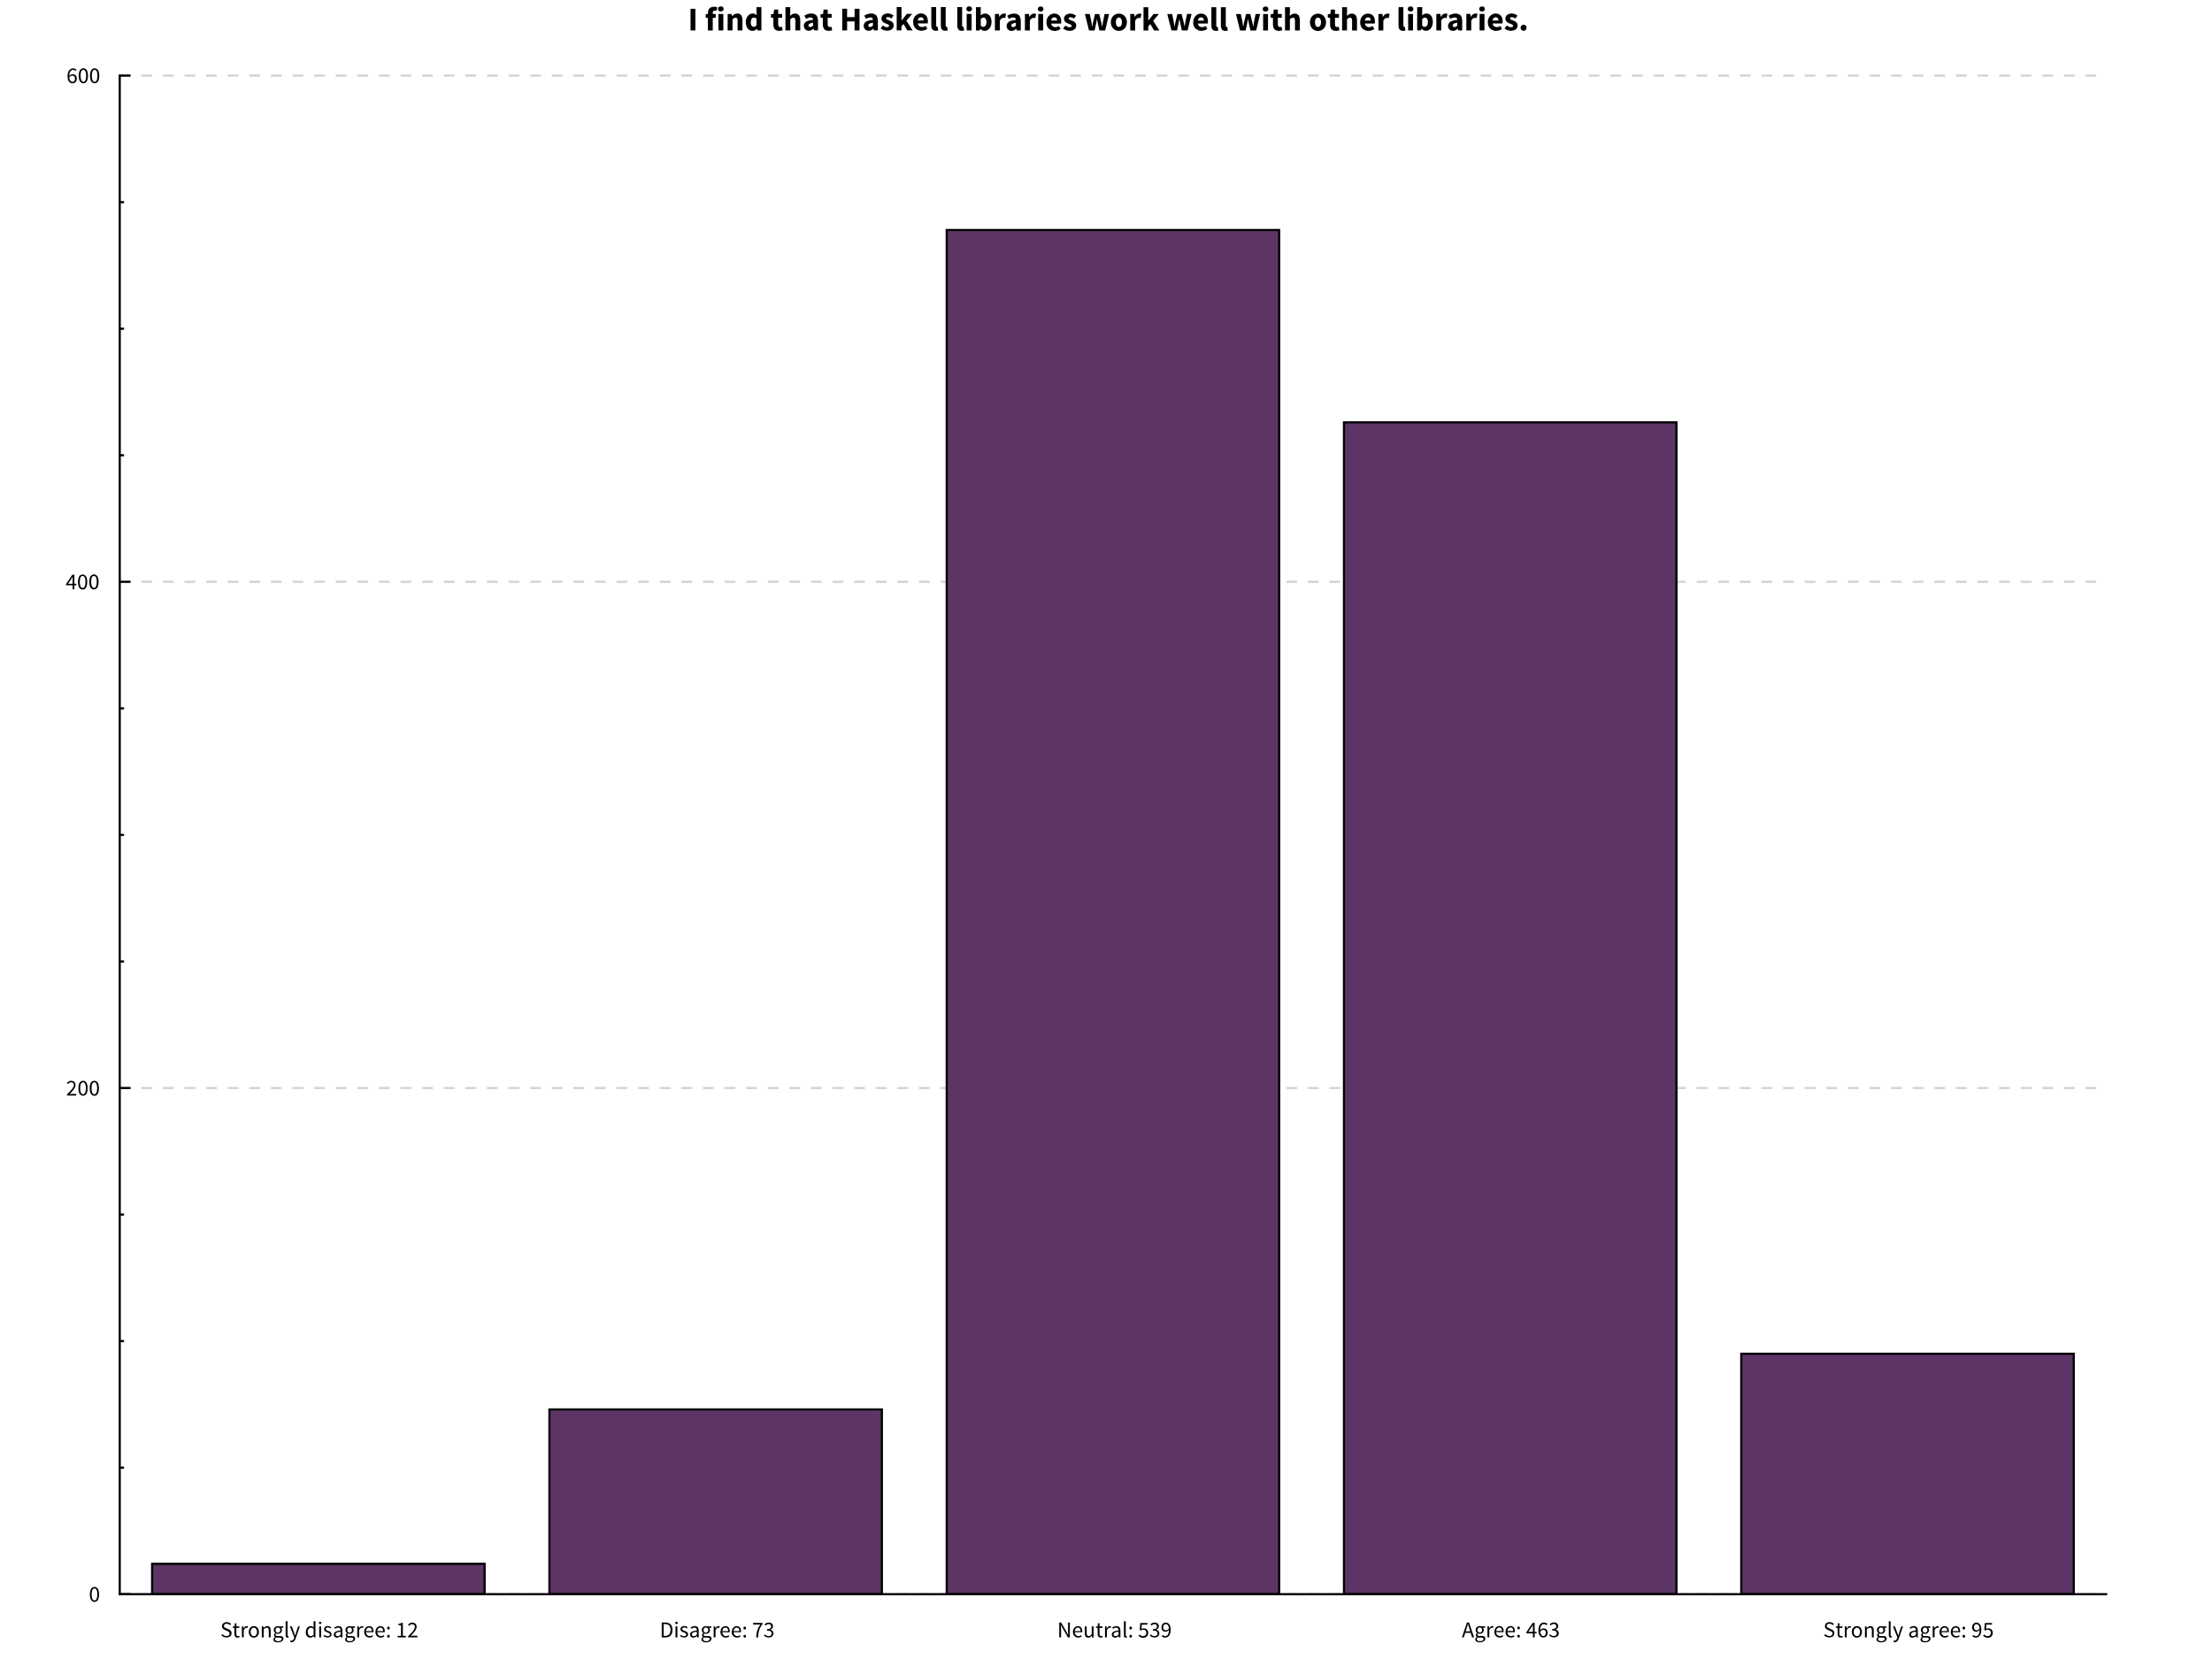 <svg xmlns="http://www.w3.org/2000/svg" stroke="#000" viewBox="0 0 1024 768" font-size="1"><path fill="#FFF" stroke="none" d="M0 0v768h1024V0z"/><path stroke="none" d="M318.47 14.102zm1.187-10.04h2.264V14.1h-2.26V4.062zm6.653 10.04zm5.313-9.04c-.43-.154-.786-.154-.786-.154-.415 0-.646.254-.646.254-.23.254-.23.84-.23.84v.46h1.37v1.772h-1.37v5.868h-2.26V8.234h-1.01v-1.68l1.02-.076v-.415c0-.6.15-1.14.15-1.14.15-.54.49-.94.49-.94.34-.4.88-.63.88-.63.54-.232 1.31-.232 1.31-.232.48 0 .87.1.87.1.39.09.65.19.65.19zm-.062 9.04zm2.13-8.763c-.57 0-.94-.34-.94-.34-.37-.33-.37-.86-.37-.86 0-.53.37-.85.37-.85.37-.33.94-.33.94-.33.59 0 .95.32.95.32.36.32.36.84.36.84 0 .52-.36.85-.36.85-.36.33-.94.33-.94.33zm0 0zm-1.12 1.12h2.27v7.64h-2.26V6.46zm3.25 7.64zm1-7.64h1.85l.16.97h.06c.5-.46 1.08-.81 1.08-.81.59-.35 1.37-.35 1.37-.35 1.25 0 1.81.81 1.81.81.56.81.56 2.26.56 2.26v4.75h-2.26V9.65c0-.832-.22-1.14-.22-1.14-.22-.31-.71-.31-.71-.31-.43 0-.74.195-.74.195-.3.192-.67.547-.67.547v5.16h-2.26v-7.64zm7.81 7.64zm.6-3.82c0-.94.27-1.68.27-1.68.27-.74.71-1.26.71-1.26.44-.52 1.02-.8 1.02-.8.58-.28 1.18-.28 1.18-.28.65 0 1.07.21 1.07.21.42.21.82.58.82.58l-.09-1.17V3.3h2.27v10.8h-1.85l-.15-.754h-.06c-.4.4-.94.67-.94.67-.53.27-1.09.27-1.09.27-.71 0-1.28-.278-1.28-.278-.58-.278-.98-.794-.98-.794-.4-.516-.63-1.255-.63-1.255-.22-.74-.22-1.68-.22-1.68zm0 0zm2.33-.03c0 1.14.36 1.66.36 1.66.36.52 1.03.52 1.03.52.37 0 .67-.16.67-.16.3-.16.58-.54.58-.54V8.62c-.3-.278-.63-.386-.63-.386-.32-.108-.63-.108-.63-.108-.54 0-.95.516-.95.516-.41.516-.41 1.61-.41 1.61zm9.1 3.85zm1.31-5.87h-1.04V6.55l1.17-.092.27-2.032h1.88V6.46h1.83v1.77h-1.83v3.07c0 .646.27.93.27.93.27.285.72.285.72.285.19 0 .38-.046.38-.046.2-.05.35-.11.35-.11l.36 1.65c-.31.09-.72.18-.72.18-.42.09-.97.09-.97.09-.71 0-1.21-.22-1.21-.22-.5-.22-.82-.6-.82-.6-.31-.39-.46-.94-.46-.94-.14-.55-.14-1.21-.14-1.21V8.23zm4.59 5.87zm1-10.8h2.27v2.65l-.11 1.37c.43-.39 1-.72 1-.72.57-.33 1.36-.33 1.36-.33 1.25 0 1.81.81 1.81.81.57.81.57 2.26.57 2.26v4.75h-2.26V9.65c0-.833-.22-1.14-.22-1.14-.22-.31-.71-.31-.71-.31-.43 0-.74.194-.74.194-.3.192-.67.547-.67.547v5.16h-2.26V3.31zm7.79 10.79zm.73-2.13c0-1.2 1.02-1.88 1.02-1.88 1.02-.68 3.28-.91 3.28-.91-.03-.51-.3-.81-.3-.81-.28-.3-.89-.3-.89-.3-.49 0-.98.18-.98.18-.49.18-1.05.5-1.05.5l-.8-1.49c.74-.45 1.55-.73 1.55-.73.81-.28 1.72-.28 1.72-.28 1.48 0 2.26.84 2.26.84.78.84.78 2.61.78 2.61v4.38h-1.85l-.17-.79h-.04c-.49.43-1.03.7-1.03.7-.54.27-1.19.27-1.19.27-.52 0-.94-.18-.94-.18-.41-.18-.7-.49-.7-.49-.29-.32-.46-.73-.46-.73-.16-.41-.16-.9-.16-.9zm0 0zm2.16-.17c0 .37.24.55.24.55.24.17.64.17.64.17.4 0 .68-.17.68-.17.28-.17.59-.48.59-.48v-1.34c-1.22.17-1.68.49-1.68.49-.46.32-.46.77-.46.77zm5.35 2.29zm1.31-5.87h-1.05V6.55l1.17-.09.26-2.033h1.88v2.03h1.83v1.77h-1.83v3.07c0 .646.27.93.27.93.27.285.72.285.72.285.18 0 .38-.046.38-.046.2-.05.35-.11.35-.11l.36 1.65c-.31.09-.72.18-.72.18-.41.093-.97.093-.97.093-.71 0-1.21-.22-1.21-.22-.5-.22-.81-.6-.81-.6-.31-.39-.46-.94-.46-.94-.15-.55-.15-1.21-.15-1.21V8.23zm7.79 5.87zm1.19-10.04h2.26v3.87h3.47V4.06h2.28v10.042h-2.28v-4.19h-3.46v4.19h-2.26V4.062zm9.19 10.04zm.73-2.13c0-1.2 1.02-1.88 1.02-1.88 1.02-.68 3.28-.91 3.28-.91-.03-.51-.31-.81-.31-.81-.28-.3-.89-.3-.89-.3-.49 0-.98.18-.98.18-.49.18-1.04.51-1.04.51l-.8-1.49c.74-.45 1.55-.73 1.55-.73.81-.28 1.71-.28 1.71-.28 1.48 0 2.26.84 2.26.84.78.84.78 2.61.78 2.61v4.38h-1.85l-.17-.79h-.04c-.49.43-1.04.7-1.04.7-.55.27-1.19.27-1.19.27-.52 0-.94-.18-.94-.18-.41-.18-.71-.5-.71-.5-.29-.32-.45-.73-.45-.73-.16-.41-.16-.9-.16-.9zm0 0zm2.16-.17c0 .37.24.55.24.55.24.17.64.17.64.17.4 0 .68-.17.68-.17.28-.17.59-.48.59-.48v-1.34c-1.22.17-1.68.49-1.68.49-.46.32-.46.77-.46.77zm5.34 2.29zm1.34-2.29c.52.4 1 .6 1 .6.48.2.97.2.97.2.51 0 .74-.17.74-.17.23-.17.23-.48.23-.48 0-.19-.13-.33-.13-.33-.13-.15-.35-.27-.35-.27-.22-.13-.5-.23-.5-.23-.27-.1-.57-.23-.57-.23-.35-.14-.71-.32-.71-.32-.35-.19-.64-.46-.64-.46-.29-.27-.47-.63-.47-.63-.18-.37-.18-.84-.18-.84 0-.53.21-.97.21-.97.21-.45.6-.76.6-.76.38-.31.92-.49.92-.49.54-.18 1.2-.18 1.2-.18.88 0 1.54.3 1.54.3.66.3 1.16.67 1.16.67l-1.02 1.35c-.41-.31-.81-.48-.81-.48-.4-.17-.8-.17-.8-.17-.86 0-.86.6-.86.6 0 .18.12.31.12.31.13.13.33.24.33.24.21.1.48.2.48.2l.56.21c.37.14.74.32.74.32.36.18.66.44.66.44.3.26.49.64.49.64.19.37.19.9.19.9 0 .52-.2.97-.2.97-.2.44-.6.77-.6.77-.4.33-.98.53-.98.53-.58.19-1.35.19-1.35.19-.75 0-1.55-.29-1.55-.29-.79-.296-1.37-.77-1.37-.77zm5.48 2.29zm1-10.8h2.21v6.2h.06l2.42-3.04h2.46l-2.69 3.15 2.88 4.49H420l-1.725-2.97-.97 1.09v1.88h-2.2V3.3zm7 10.79zm.56-3.82c0-.92.31-1.67.31-1.67.31-.75.81-1.26.81-1.26.5-.52 1.15-.8 1.15-.8.64-.28 1.34-.28 1.34-.28.81 0 1.42.28 1.42.28.61.27 1.02.77 1.02.77.41.49.61 1.16.61 1.16.2.67.2 1.45.2 1.45 0 .31-.03.57-.03.57-.03.25-.06.39-.06.39h-4.57c.16.88.69 1.27.69 1.27.53.39 1.3.39 1.3.39.82 0 1.65-.51 1.65-.51l.76 1.37c-.58.4-1.3.63-1.3.63-.72.23-1.41.23-1.41.23-.81 0-1.52-.27-1.52-.27-.7-.27-1.23-.79-1.23-.79-.52-.52-.81-1.25-.81-1.25-.29-.74-.29-1.7-.29-1.7zm0 0zm4.93-.78c0-.66-.29-1.08-.29-1.08-.3-.4-.99-.4-.99-.4-.54 0-.94.36-.94.36-.41.36-.53 1.13-.53 1.13h2.76zm2.49 4.61zm1-10.79h2.27v8.52c0 .35.13.49.13.49.13.14.27.14.27.14h.13l.15-.03.28 1.68c-.19.07-.47.13-.47.13-.28.05-.67.05-.67.05-.59 0-.99-.19-.99-.19-.4-.19-.64-.52-.64-.52-.23-.33-.34-.8-.34-.8-.1-.47-.1-1.06-.1-1.06V3.3zm3.41 10.8zm1-10.8h2.27v8.52c0 .35.13.49.13.49.13.14.27.14.27.14h.13l.15-.04.27 1.68c-.18.08-.47.13-.47.13-.28.05-.67.05-.67.05-.58 0-.98-.18-.98-.18-.4-.18-.64-.51-.64-.51-.24-.33-.35-.8-.35-.8-.1-.47-.1-1.06-.1-1.06V3.3zm6.61 10.79zm1-10.79h2.27v8.52c0 .36.13.5.13.5.13.14.27.14.27.14h.13l.15-.03.28 1.68c-.18.07-.47.13-.47.13-.28.05-.67.05-.67.05-.58 0-.98-.18-.98-.18-.4-.19-.64-.52-.64-.52-.23-.33-.34-.8-.34-.8-.11-.47-.11-1.06-.11-1.06v-8.4zm3.41 10.79zm2.13-8.76c-.57 0-.94-.33-.94-.33-.37-.33-.37-.86-.37-.86 0-.53.37-.85.37-.85.37-.33.94-.33.94-.33.59 0 .95.32.95.32.36.32.36.85.36.85 0 .53-.37.86-.37.86-.36.33-.94.33-.94.33zm0 0zm-1.16 1.15h2.27v7.64h-2.27V6.46zm3.25 7.64zm1-10.8h2.27v2.65l-.06 1.17c.45-.4.97-.63.97-.63.52-.22 1.06-.22 1.06-.22.7 0 1.25.28 1.25.28.56.28.95.78.95.78.4.5.6 1.22.6 1.22.21.72.21 1.6.21 1.6 0 .99-.27 1.76-.27 1.76-.27.77-.72 1.3-.72 1.3-.45.53-1.03.81-1.03.81-.57.28-1.19.28-1.19.28-.5 0-1.02-.24-1.02-.24-.51-.25-.96-.74-.96-.74h-.06l-.18.8h-1.77V3.3zm0 0zm2.27 8.64c.31.28.62.38.62.38.31.11.6.11.6.11.59 0 1-.53 1-.53.42-.53.42-1.72.42-1.72 0-2.07-1.32-2.07-1.32-2.07-.68 0-1.31.69-1.31.69v3.12zm5.56 2.15zm1-7.64h1.85l.16 1.34h.06c.41-.78 1-1.15 1-1.15.58-.37 1.17-.37 1.17-.37.32 0 .53.04.53.04.2.04.37.11.37.11l-.37 1.96c-.22-.06-.4-.09-.4-.09-.19-.03-.43-.03-.43-.03-.44 0-.9.31-.9.31-.47.31-.78 1.1-.78 1.1v4.43h-2.27V6.46zm4.69 7.64zm.72-2.12c0-1.2 1.02-1.88 1.02-1.88 1.01-.67 3.28-.9 3.28-.9-.03-.51-.31-.81-.31-.81-.28-.3-.9-.3-.9-.3-.49 0-.98.18-.98.18-.49.19-1.04.51-1.04.51l-.8-1.49c.74-.45 1.54-.72 1.54-.72.8-.27 1.71-.27 1.71-.27 1.48 0 2.26.84 2.26.84.77.84.77 2.61.77 2.61v4.37h-1.85l-.17-.78h-.05c-.49.43-1.04.7-1.04.7-.55.27-1.19.27-1.19.27-.53 0-.94-.18-.94-.18-.42-.17-.71-.49-.71-.49-.29-.31-.46-.73-.46-.73-.16-.41-.16-.9-.16-.9zm0 0zm2.16-.17c0 .37.24.55.24.55.23.18.64.18.64.18.4 0 .67-.17.67-.17.27-.17.58-.47.58-.47v-1.34c-1.22.17-1.68.5-1.68.5-.47.32-.47.77-.47.77zm5.34 2.3zm1-7.64h1.85l.15 1.34h.06c.41-.78 1-1.15 1-1.15.58-.37 1.17-.37 1.17-.37.32 0 .53.04.53.04.21.04.38.12.38.12l-.37 1.96c-.22-.06-.4-.09-.4-.09-.19-.03-.43-.03-.43-.03-.44 0-.91.31-.91.31-.47.31-.78 1.1-.78 1.1v4.43h-2.27V6.46zm5.13 7.64zm2.12-8.76c-.57 0-.94-.33-.94-.33-.36-.33-.36-.85-.36-.85 0-.52.37-.84.37-.84.37-.32.94-.32.94-.32.58 0 .94.33.94.33.36.33.36.85.36.85 0 .52-.36.85-.36.85-.37.33-.95.33-.95.33zm0 0zm-1.12 1.12h2.27v7.64h-2.27V6.46zm3.25 7.64zm.56-3.82c0-.92.31-1.67.31-1.67.3-.75.81-1.26.81-1.26.5-.52 1.14-.8 1.14-.8.64-.27 1.34-.27 1.34-.27.81 0 1.42.28 1.42.28.61.28 1.02.77 1.02.77.41.5.61 1.17.61 1.17.2.67.2 1.46.2 1.46 0 .31-.03.57-.03.57-.03.25-.07.39-.07.39h-4.58c.15.88.68 1.27.68 1.27.53.39 1.3.39 1.3.39.82 0 1.65-.51 1.65-.51l.75 1.37c-.59.4-1.3.64-1.3.64-.72.23-1.41.23-1.41.23-.82 0-1.53-.27-1.53-.27-.71-.27-1.23-.79-1.23-.79-.52-.51-.81-1.25-.81-1.25-.29-.74-.29-1.7-.29-1.7zm0 0zm4.93-.78c0-.66-.3-1.07-.3-1.07-.3-.42-.99-.42-.99-.42-.54 0-.95.36-.95.36-.41.36-.53 1.13-.53 1.13h2.75zm2.49 4.61zm1.34-2.29c.52.4 1 .6 1 .6.48.2.97.2.97.2.51 0 .74-.17.74-.17.23-.17.23-.47.23-.47 0-.18-.13-.33-.13-.33-.13-.14-.36-.27-.36-.27-.22-.12-.5-.22-.5-.22-.28-.1-.57-.22-.57-.22-.36-.14-.71-.32-.71-.32-.35-.18-.65-.45-.65-.45-.3-.27-.48-.63-.48-.63-.19-.36-.19-.84-.19-.84 0-.53.21-.97.21-.97.21-.45.59-.76.59-.76.38-.31.92-.49.92-.49.54-.18 1.2-.18 1.2-.18.88 0 1.54.3 1.54.3.66.3 1.16.67 1.16.67l-1.02 1.35c-.41-.31-.81-.48-.81-.48-.4-.17-.8-.17-.8-.17-.86 0-.86.6-.86.6 0 .19.13.32.13.32.13.13.33.24.33.24.21.1.48.2.48.2l.56.2c.37.14.73.31.73.31.36.18.66.44.66.44.3.26.49.64.49.64.18.38.18.9.18.9 0 .52-.2.97-.2.97-.2.45-.6.78-.6.78-.4.33-.98.52-.98.52-.59.19-1.36.19-1.36.19-.75 0-1.55-.29-1.55-.29-.79-.3-1.37-.77-1.37-.77zm8.68 2.3zm.37-7.64h2.25l.73 3.54c.09.57.17 1.13.17 1.13.07.56.17 1.14.17 1.14h.06c.11-.58.21-1.15.21-1.15.1-.57.24-1.11.24-1.11l.84-3.54h1.96l.86 3.54c.14.57.24 1.12.24 1.12l.23 1.14h.06c.11-.59.18-1.14.18-1.14.07-.55.18-1.12.18-1.12l.72-3.54h2.1l-1.83 7.64h-2.65l-.69-3.05c-.12-.54-.22-1.08-.22-1.08l-.2-1.15h-.06L507.6 10c-.09.54-.2 1.08-.2 1.08l-.68 3.05h-2.58zm11.45 7.64zm.55-3.82c0-.95.31-1.7.31-1.7.31-.75.82-1.26.82-1.26.52-.5 1.19-.77 1.19-.77.68-.27 1.4-.27 1.4-.27.72 0 1.39.27 1.39.27.67.27 1.19.77 1.19.77.52.51.83 1.25.83 1.25.31.75.31 1.7.31 1.7 0 .96-.31 1.7-.31 1.7-.31.75-.82 1.26-.82 1.26-.51.51-1.18.78-1.18.78-.67.27-1.4.27-1.4.27-.72 0-1.4-.27-1.4-.27-.68-.27-1.19-.78-1.19-.78-.52-.51-.83-1.25-.83-1.25-.31-.75-.31-1.7-.31-1.7zm0 0zm2.33 0c0 1 .35 1.59.35 1.59.34.58 1.05.58 1.05.58.69 0 1.05-.58 1.05-.58.35-.59.35-1.59.35-1.59 0-1-.36-1.59-.36-1.59-.35-.59-1.05-.59-1.05-.59-.71 0-1.05.59-1.05.59-.35.58-.35 1.58-.35 1.58zm5.67 3.82zm1-7.64h1.85l.15 1.34h.06c.41-.78 1-1.15 1-1.15.58-.37 1.17-.37 1.17-.37.32 0 .53.04.53.04.21.03.38.11.38.11L528 8.41c-.212-.06-.4-.09-.4-.09-.182-.03-.43-.03-.43-.03-.43 0-.9.31-.9.31-.47.31-.78 1.09-.78 1.09v4.44h-2.26V6.46zm5.13 7.64zm1-10.8h2.2V9.5h.06l2.41-3.03h2.46l-2.68 3.14 2.88 4.496h-2.45l-1.72-2.973-.97 1.097v1.88h-2.2V3.31zM540 14.13zm.37-7.64h2.244l.74 3.54c.09.57.17 1.125.17 1.125.076.553.17 1.14.17 1.14h.06c.11-.587.21-1.157.21-1.157.1-.57.24-1.11.24-1.11l.85-3.54h1.954L547.9 10c.14.57.244 1.124.244 1.124.107.555.23 1.14.23 1.14h.06c.107-.585.176-1.14.176-1.14.07-.554.18-1.124.18-1.124l.723-3.544h2.092l-1.834 7.64h-2.65l-.69-3.05c-.12-.54-.21-1.08-.21-1.08L546 8.81h-.063c-.11.616-.194 1.155-.194 1.155-.084.54-.192 1.078-.192 1.078l-.67 3.05h-2.58zm11.453 7.64zm.552-3.82c0-.926.304-1.67.304-1.67.31-.75.81-1.265.81-1.265.5-.52 1.14-.796 1.14-.796.65-.28 1.34-.28 1.34-.28.82 0 1.42.27 1.42.27.6.27 1.01.77 1.01.77.41.49.61 1.16.61 1.16.2.67.2 1.45.2 1.45 0 .31-.03.56-.03.56-.03.25-.06.39-.06.39h-4.58c.15.88.68 1.27.68 1.27.53.39 1.3.39 1.3.39.82 0 1.65-.51 1.65-.51l.75 1.37c-.59.4-1.3.63-1.3.63-.72.23-1.41.23-1.41.23-.82 0-1.53-.27-1.53-.27-.71-.27-1.23-.79-1.23-.79-.52-.51-.81-1.25-.81-1.25-.3-.74-.3-1.7-.3-1.7zm0 0zm4.924-.787c0-.664-.29-1.08-.29-1.08-.3-.42-.99-.42-.99-.42-.54 0-.95.36-.95.36-.41.364-.53 1.134-.53 1.134h2.76zm2.49 4.603zm1-10.8h2.26v8.52c0 .355.13.493.13.493.13.14.27.14.27.14h.13l.14-.03.28 1.68c-.19.08-.47.13-.47.13-.29.05-.67.05-.67.05-.59 0-.99-.19-.99-.19-.4-.19-.64-.52-.64-.52-.23-.33-.34-.8-.34-.8-.11-.47-.11-1.06-.11-1.06V3.3zm3.4 10.8zm1-10.796h2.26v8.514c0 .355.13.49.13.49.13.14.27.14.27.14h.13l.15-.03.28 1.68c-.19.077-.47.13-.47.13-.29.054-.67.054-.67.054-.59 0-.99-.18-.99-.18-.4-.184-.64-.515-.64-.515-.24-.33-.35-.8-.35-.8-.11-.47-.11-1.06-.11-1.06V3.3zm6.6 10.8zm.37-7.64h2.25l.74 3.54c.09.57.17 1.122.17 1.122.07.553.17 1.14.17 1.14h.06l.2-1.157c.1-.57.24-1.11.24-1.11l.85-3.54h1.95l.86 3.54c.14.57.25 1.12.25 1.12.1.56.23 1.14.23 1.14h.06c.11-.58.18-1.14.18-1.14.07-.55.17-1.12.17-1.12l.72-3.54h2.09l-1.83 7.64h-2.64l-.7-3.05c-.12-.54-.22-1.08-.22-1.08l-.2-1.152h-.06c-.11.62-.19 1.158-.19 1.158-.09.54-.19 1.08-.19 1.08l-.68 3.05h-2.59zm11.58 7.64zm2.12-8.76c-.57 0-.94-.335-.94-.335-.37-.33-.37-.855-.37-.855 0-.524.37-.85.37-.85.37-.32.94-.32.94-.32.58 0 .95.32.95.32.36.32.36.846.36.846 0 .526-.36.857-.36.857-.36.33-.95.33-.95.33zm0 0zm-1.12 1.12H587v7.64h-2.26V6.46zm3.25 7.64zm1.3-5.87h-1.04v-1.7l1.17-.094.26-2.032h1.88v2.03h1.83v1.77h-1.84v3.07c0 .646.27.93.27.93.27.285.71.285.71.285.19 0 .38-.05.38-.05.19-.05.35-.11.35-.11l.35 1.65c-.31.09-.72.18-.72.18-.41.09-.97.09-.97.09-.71 0-1.21-.22-1.21-.22-.5-.22-.81-.6-.81-.6-.32-.39-.46-.93-.46-.93-.15-.55-.15-1.21-.15-1.21V8.23zm4.59 5.87zm1-10.8h2.26v2.65l-.11 1.37c.43-.387 1-.718 1-.718.57-.336 1.35-.336 1.35-.336 1.24 0 1.81.82 1.81.82.56.813.56 2.26.56 2.26v4.75h-2.26V9.65c0-.832-.22-1.14-.22-1.14-.23-.31-.72-.31-.72-.31-.43 0-.74.195-.74.195-.31.192-.68.547-.68.547v5.16h-2.26V3.305zm10.99 10.8zm.55-3.82c0-.957.31-1.7.31-1.7.31-.75.83-1.26.83-1.26.52-.5 1.2-.77 1.2-.77.67-.27 1.4-.27 1.4-.27.72 0 1.39.27 1.39.27.67.27 1.18.776 1.18.776.52.51.82 1.26.82 1.26.31.747.31 1.7.31 1.7 0 .96-.31 1.707-.31 1.707-.31.75-.83 1.258-.83 1.258-.52.51-1.19.78-1.19.78-.67.27-1.39.27-1.39.27-.72 0-1.4-.27-1.4-.27-.68-.27-1.196-.78-1.196-.78-.514-.51-.82-1.25-.82-1.25-.304-.74-.304-1.7-.304-1.7zm0 0zm2.33 0c0 1 .34 1.584.34 1.584.34.59 1.05.59 1.05.59.69 0 1.04-.58 1.04-.58.35-.588.35-1.59.35-1.59 0-1-.36-1.586-.36-1.586-.36-.584-1.05-.584-1.05-.584-.71 0-1.06.59-1.06.59-.34.587-.34 1.59-.34 1.59zm5.66 3.82zm1.31-5.87h-1.05v-1.7l1.17-.09.26-2.033h1.9v2.03h1.83v1.77H618v3.07c0 .647.27.93.27.93.27.286.71.286.71.286.19 0 .38-.045.38-.045.19-.05.348-.11.348-.11l.354 1.65c-.31.09-.726.18-.726.18-.42.09-.97.09-.97.09-.71 0-1.21-.22-1.21-.22-.5-.22-.82-.6-.82-.6-.316-.39-.46-.94-.46-.94-.14-.55-.14-1.21-.14-1.21V8.23zm4.59 5.87zm1-10.798h2.27v2.65l-.11 1.37c.43-.39 1-.72 1-.72.57-.335 1.35-.335 1.35-.335 1.25 0 1.81.814 1.81.814.56.81.56 2.26.56 2.26v4.75h-2.27V9.65c0-.832-.23-1.14-.23-1.14-.22-.31-.71-.31-.71-.31-.43 0-.74.195-.74.195-.31.192-.68.547-.68.547v5.16h-2.26V3.305zm7.79 10.792zm.55-3.82c0-.93.31-1.67.31-1.67.31-.75.81-1.27.81-1.27.5-.513 1.14-.79 1.14-.79.65-.28 1.34-.28 1.34-.28.82 0 1.43.28 1.43.28.61.28 1.01.77 1.01.77.41.49.61 1.16.61 1.16.2.67.2 1.46.2 1.46 0 .305-.03.56-.03.56-.03.256-.06.39-.06.39h-4.57c.15.88.68 1.27.68 1.27.53.397 1.3.397 1.3.397.82 0 1.65-.51 1.65-.51l.76 1.37c-.59.4-1.3.63-1.3.63-.715.23-1.41.23-1.41.23-.814 0-1.52-.27-1.52-.27-.71-.27-1.235-.78-1.235-.78-.53-.51-.82-1.25-.82-1.25-.29-.74-.29-1.69-.29-1.69zm0 0zm4.93-.79c0-.663-.29-1.08-.29-1.08-.3-.413-.99-.413-.99-.413-.54 0-.95.36-.95.36-.41.36-.53 1.13-.53 1.13h2.75zm2.49 4.604zm1-7.64h1.9l.152 1.34h.06c.415-.79 1-1.16 1-1.16.58-.37 1.17-.37 1.17-.37.32 0 .53.04.53.04.21.04.38.114.38.114l-.37 1.955c-.22-.06-.4-.09-.4-.09-.19-.03-.436-.03-.436-.03-.43 0-.9.308-.9.308-.47.31-.78 1.095-.78 1.095v4.44h-2.26V6.46zm8.335 7.64zm1-10.8h2.264v8.51c0 .35.13.49.13.49.13.14.27.14.27.14h.13l.15-.034.274 1.68c-.18.075-.47.13-.47.13-.28.052-.67.052-.67.052-.58 0-.98-.18-.98-.18-.4-.185-.64-.52-.64-.52-.23-.33-.34-.8-.34-.8-.11-.47-.11-1.06-.11-1.06V3.3zm3.404 10.8zM653 5.33c-.57 0-.94-.335-.94-.335-.37-.33-.37-.854-.37-.854 0-.52.37-.85.37-.85.37-.32.94-.32.94-.32.586 0 .948.33.948.33.36.32.36.85.36.85 0 .53-.36.86-.36.86-.36.33-.946.33-.946.33zm0 0zm-1.135 1.13h2.263v7.64h-2.265V6.46zm3.25 7.64zm1-10.8h2.264v2.65l-.07 1.17c.45-.4.96-.623.96-.623.51-.23 1.05-.23 1.05-.23.69 0 1.25.272 1.25.272.55.28.94.78.94.78.39.5.6 1.22.6 1.22.2.71.2 1.59.2 1.59 0 .98-.27 1.75-.27 1.75-.27.77-.72 1.3-.72 1.3-.46.53-1.04.81-1.04.81-.58.27-1.2.27-1.2.27-.51 0-1.03-.25-1.03-.25-.52-.25-.97-.74-.97-.74h-.06l-.19.8h-1.77V3.31zm0 0zm2.264 8.64c.3.278.61.386.61.386.31.108.6.108.6.108.59 0 1-.53 1-.53.42-.532.42-1.718.42-1.718 0-2.064-1.32-2.064-1.32-2.064-.68 0-1.31.694-1.31.694v3.125zm5.56 2.157zm1-7.64h1.85l.15 1.34h.06c.41-.79 1-1.16 1-1.16.58-.37 1.17-.37 1.17-.37.32 0 .53.04.53.04.2.032.37.11.37.11l-.37 1.956c-.22-.06-.4-.09-.4-.09-.19-.03-.43-.03-.43-.03-.44 0-.91.305-.91.305-.47.31-.78 1.1-.78 1.1v4.44h-2.26V6.46zm4.68 7.64zm.72-2.13c0-1.2 1.01-1.88 1.01-1.88 1.01-.68 3.28-.91 3.28-.91-.03-.51-.31-.81-.31-.81-.27-.3-.89-.3-.89-.3-.49 0-.98.18-.98.18-.49.187-1.05.51-1.05.51l-.8-1.493c.74-.45 1.55-.727 1.55-.727.81-.274 1.71-.274 1.71-.274 1.48 0 2.26.84 2.26.84.78.84.78 2.61.78 2.61v4.38h-1.85l-.17-.788h-.05c-.49.433-1.04.7-1.04.7-.55.27-1.19.27-1.19.27-.53 0-.94-.176-.94-.176-.42-.18-.71-.5-.71-.5-.3-.32-.46-.73-.46-.73-.16-.41-.16-.9-.16-.9zm0 0zm2.15-.17c0 .37.24.55.24.55.24.17.64.17.64.17.4 0 .67-.17.67-.17.28-.17.58-.477.58-.477v-1.34c-1.22.17-1.68.494-1.68.494-.46.323-.46.77-.46.77zm5.34 2.29zm1-7.64h1.85l.15 1.34h.06c.42-.785 1-1.154 1-1.154.58-.37 1.17-.37 1.17-.37.32 0 .53.04.53.04.21.036.37.113.37.113l-.37 1.96c-.22-.066-.4-.096-.4-.096-.19-.03-.43-.03-.43-.03-.43 0-.9.31-.9.31-.47.31-.78 1.092-.78 1.092v4.44h-2.27V6.46zm5.13 7.64zm2.12-8.76c-.57 0-.94-.33-.94-.33-.37-.33-.37-.858-.37-.858 0-.52.37-.84.37-.84.37-.32.94-.32.94-.32.58 0 .94.32.94.32.36.32.36.84.36.84 0 .52-.36.85-.36.85-.36.33-.95.33-.95.33zm0 0zm-1.13 1.12h2.26v7.64h-2.26V6.46zm3.25 7.64zm.55-3.82c0-.92.31-1.67.31-1.67.31-.745.81-1.26.81-1.26.5-.517 1.15-.795 1.15-.795.65-.278 1.34-.278 1.34-.278.82 0 1.43.277 1.43.277.61.28 1.02.77 1.02.77.41.5.61 1.17.61 1.17.2.67.2 1.45.2 1.45 0 .31-.03.56-.03.56-.03.25-.06.39-.06.39h-4.57c.15.88.68 1.27.68 1.27.53.4 1.3.4 1.3.4.81 0 1.65-.5 1.65-.5l.75 1.37c-.59.4-1.31.64-1.31.64-.72.23-1.41.23-1.41.23-.82 0-1.52-.26-1.52-.26-.71-.27-1.24-.79-1.24-.79-.53-.51-.82-1.25-.82-1.25-.29-.74-.29-1.69-.29-1.69zm0 0zm4.93-.784c0-.66-.29-1.078-.29-1.078-.29-.418-.98-.418-.98-.418-.54 0-.95.363-.95.363-.41.36-.53 1.13-.53 1.13h2.75zm2.5 4.605zm1.34-2.293c.52.4 1 .6 1 .6.48.2.97.2.97.2.51 0 .74-.17.74-.17.23-.17.23-.48.23-.48 0-.19-.13-.33-.13-.33-.13-.15-.35-.27-.35-.27-.23-.13-.5-.23-.5-.23-.28-.1-.57-.223-.57-.223-.36-.14-.71-.323-.71-.323-.36-.19-.65-.46-.65-.46-.3-.27-.48-.63-.48-.63-.19-.36-.19-.84-.19-.84 0-.52.21-.97.21-.97.21-.45.59-.75.59-.75.38-.31.92-.49.92-.49.54-.18 1.2-.18 1.2-.18.88 0 1.54.3 1.54.3.66.3 1.15.67 1.15.67l-1.01 1.36c-.42-.31-.82-.48-.82-.48-.4-.17-.8-.17-.8-.17-.86 0-.86.6-.86.6 0 .18.13.31.13.31.12.13.33.24.33.24.2.11.47.21.47.21l.56.2c.37.14.73.31.73.31.36.18.66.44.66.44.3.27.49.64.49.64.19.38.19.9.19.9 0 .53-.2.97-.2.97-.2.45-.6.78-.6.78-.4.33-.98.53-.98.53-.59.19-1.36.19-1.36.19-.76 0-1.55-.29-1.55-.29-.79-.3-1.38-.77-1.38-.77zm5.48 2.29zm.94-1.23c0-.62.39-1.03.39-1.03.4-.41.98-.41.98-.41.59 0 .98.41.98.41.39.407.39 1.023.39 1.023 0 .6-.39 1.008-.39 1.008-.39.41-.98.41-.98.41-.58 0-.97-.404-.97-.404-.39-.406-.39-1.006-.39-1.006z"/><path fill="none" stroke="#D3D3D3" stroke-miterlimit="10" d="M55.425 738h919.573M55.425 503.667h919.573M55.425 269.333h919.573M55.425 35h919.573" stroke-dasharray="5 5"/><g fill="#5C3566" stroke-opacity="0" stroke-width="0" stroke-miterlimit="10" stroke-linejoin="bevel"><defs><clipPath id="a"><path d="M55.425 35v703h919.573V35z"/></clipPath></defs><g clip-path="url(#a)"><path stroke="none" d="M70.425 738v-14.06H224.34V738z"/></g></g><g fill-opacity="0" stroke-miterlimit="10"><defs><clipPath id="b"><path d="M55.425 35v703h919.573V35z"/></clipPath></defs><g clip-path="url(#b)"><path fill="none" d="M70.425 738v-14.06H224.34V738z"/></g></g><g fill="#5C3566" stroke-opacity="0" stroke-width="0" stroke-miterlimit="10" stroke-linejoin="bevel"><defs><clipPath id="c"><path d="M55.425 35v703h919.573V35z"/></clipPath></defs><g clip-path="url(#c)"><path stroke="none" d="M254.34 738v-85.532h153.914V738z"/></g></g><g fill-opacity="0" stroke-miterlimit="10"><defs><clipPath id="d"><path d="M55.425 35v703h919.573V35z"/></clipPath></defs><g clip-path="url(#d)"><path fill="none" d="M254.34 738v-85.532h153.914V738z"/></g></g><g fill="#5C3566" stroke-opacity="0" stroke-width="0" stroke-miterlimit="10" stroke-linejoin="bevel"><defs><clipPath id="e"><path d="M55.425 35v703h919.573V35z"/></clipPath></defs><g clip-path="url(#e)"><path stroke="none" d="M438.254 738V106.472H592.17V738z"/></g></g><g fill-opacity="0" stroke-miterlimit="10"><defs><clipPath id="f"><path d="M55.425 35v703h919.573V35z"/></clipPath></defs><g clip-path="url(#f)"><path fill="none" d="M438.254 738V106.472H592.17V738z"/></g></g><g fill="#5C3566" stroke-opacity="0" stroke-width="0" stroke-miterlimit="10" stroke-linejoin="bevel"><defs><clipPath id="g"><path d="M55.425 35v703h919.573V35z"/></clipPath></defs><g clip-path="url(#g)"><path stroke="none" d="M622.17 738V195.518h153.913V738z"/></g></g><g fill-opacity="0" stroke-miterlimit="10"><defs><clipPath id="h"><path d="M55.425 35v703h919.573V35z"/></clipPath></defs><g clip-path="url(#h)"><path fill="none" d="M622.17 738V195.518h153.913V738z"/></g></g><g fill="#5C3566" stroke-opacity="0" stroke-width="0" stroke-miterlimit="10" stroke-linejoin="bevel"><defs><clipPath id="i"><path d="M55.425 35v703h919.573V35z"/></clipPath></defs><g clip-path="url(#i)"><path stroke="none" d="M806.083 738V626.692h153.915V738z"/></g></g><g fill-opacity="0" stroke-miterlimit="10"><defs><clipPath id="j"><path d="M55.425 35v703h919.573V35z"/></clipPath></defs><g clip-path="url(#j)"><path fill="none" d="M806.083 738V626.692h153.915V738z"/></g></g><path fill="none" stroke-miterlimit="10" d="M55.425 738V35" stroke-linecap="square"/><path fill="none" stroke-miterlimit="10" d="M55.425 738h2m-2-58.583h2m-2-58.584h2m-2-58.583h2m-2-58.583h2m-2-58.584h2m-2-58.583h2m-2-58.583h2m-2-58.584h2m-2-58.583h2m-2-58.583h2m-2-58.584h2m-2-58.583h2m-2 703h5m-5-234.333h5m-5-234.334h5M55.425 35h5"/><path stroke="none" d="M41.13 741.445zm2.615.126c-1.02 0-1.586-.9-1.586-.9-.57-.9-.57-2.59-.57-2.59 0-1.69.57-2.57.57-2.57.56-.88 1.58-.88 1.58-.88 1.01 0 1.57.88 1.57.88.56.89.56 2.58.56 2.58 0 1.69-.57 2.6-.57 2.6-.57.91-1.58.91-1.58.91zm0 0zm0-.69c.294 0 .53-.16.53-.16.236-.16.41-.5.41-.5.173-.34.268-.87.268-.87.094-.53.094-1.26.094-1.26 0-.73-.094-1.26-.094-1.26-.095-.52-.268-.85-.268-.85-.173-.33-.41-.49-.41-.49-.236-.16-.53-.16-.53-.16-.294 0-.536.16-.536.16-.25.16-.42.49-.42.49-.18.33-.27.86-.27.86-.1.53-.1 1.26-.1 1.26 0 1.47.36 2.14.36 2.14.36.67.95.67.95.67zm-13.14-233.77zm.42-.51c.755-.75 1.344-1.36 1.344-1.36.58-.61.98-1.13.98-1.13.4-.52.61-.95.61-.95.21-.43.21-.84.21-.84 0-.57-.32-.94-.32-.94-.32-.37-.96-.37-.96-.37-.42 0-.78.24-.78.24-.36.24-.65.58-.65.58l-.5-.49c.42-.46.89-.74.89-.74.47-.28 1.13-.28 1.13-.28.93 0 1.47.54 1.47.54.53.54.53 1.44.53 1.44 0 .47-.21.95-.21.95-.21.48-.57.99-.57.99-.37.51-.86 1.06-.86 1.06-.5.56-1.1 1.17-1.1 1.17l.57-.04c.29-.02.55-.02.55-.02h1.94v.75H31v-.51zm4.8.52zm2.615.13c-1.02 0-1.586-.9-1.586-.9-.567-.9-.567-2.59-.567-2.59 0-1.69.567-2.57.567-2.57.567-.88 1.586-.88 1.586-.88 1.01 0 1.576.88 1.576.88.567.89.567 2.58.567 2.58 0 1.69-.567 2.6-.567 2.6-.567.9-1.576.9-1.576.9zm0 0zm0-.69c.294 0 .53-.16.53-.16.237-.16.41-.5.41-.5.174-.34.268-.87.268-.87.095-.53.095-1.26.095-1.26 0-.74-.095-1.26-.095-1.26-.094-.53-.268-.86-.268-.86-.173-.33-.41-.49-.41-.49-.236-.15-.53-.15-.53-.15-.294 0-.536.16-.536.16-.24.16-.415.49-.415.49-.18.33-.27.86-.27.86-.1.53-.1 1.26-.1 1.26 0 1.47.36 2.14.36 2.14.36.67.95.67.95.67zm2.605.57zm2.616.13c-1.01 0-1.58-.9-1.58-.9-.57-.9-.57-2.59-.57-2.59 0-1.69.57-2.57.57-2.57.57-.88 1.59-.88 1.59-.88 1.01 0 1.58.89 1.58.89.57.88.57 2.58.57 2.58 0 1.69-.57 2.6-.57 2.6-.57.91-1.57.91-1.57.91zm0 0zm0-.69c.3 0 .53-.16.53-.16.24-.16.41-.5.41-.5.18-.34.27-.87.27-.87.1-.53.1-1.26.1-1.26 0-.73-.09-1.26-.09-1.26-.09-.53-.27-.86-.27-.86-.17-.33-.41-.49-.41-.49-.23-.15-.53-.15-.53-.15-.29 0-.53.16-.53.16-.24.16-.41.49-.41.49-.17.33-.26.86-.26.86-.09.52-.09 1.26-.09 1.26 0 1.47.36 2.14.36 2.14.36.67.95.67.95.67zM30.41 272.78zm3.194-2.543v-1.944c0-.273.016-.646.016-.646.015-.373.036-.646.036-.646h-.04c-.126.25-.262.48-.262.48l-.284.48-1.565 2.29h2.1zm0 0zm1.733.693h-.912v1.85h-.82v-1.85H30.59v-.567l2.868-4.286h.967v4.16h.915v.693zm.296 1.85zm2.615.125c-1.017 0-1.585-.904-1.585-.904-.568-.9-.568-2.59-.568-2.59 0-1.69.57-2.57.57-2.57.567-.88 1.585-.88 1.585-.88 1.01 0 1.577.89 1.577.89.568.89.568 2.58.568 2.58 0 1.69-.567 2.6-.567 2.6-.566.91-1.575.91-1.575.91zm0 0zm0-.693c.296 0 .53-.163.53-.163.238-.17.41-.51.41-.51.175-.34.27-.87.27-.87.094-.53.094-1.27.094-1.27 0-.74-.095-1.26-.095-1.26-.096-.53-.27-.86-.27-.86-.173-.33-.41-.49-.41-.49-.235-.16-.53-.16-.53-.16-.294 0-.535.16-.535.16-.243.15-.416.49-.416.49-.173.33-.268.85-.268.85-.095.52-.095 1.26-.095 1.26 0 1.47.365 2.14.365 2.14.362.66.95.66.95.66zm2.607.567zm2.616.12c-1.01 0-1.58-.91-1.58-.91-.56-.91-.56-2.6-.56-2.6 0-1.69.57-2.58.57-2.58.57-.89 1.59-.89 1.59-.89 1.01 0 1.58.88 1.58.88.57.88.57 2.57.57 2.57 0 1.69-.56 2.59-.56 2.59-.57.9-1.57.9-1.57.9zm0 0zm0-.7c.3 0 .54-.17.54-.17.24-.17.41-.51.41-.51.18-.34.27-.87.27-.87.1-.53.1-1.27.1-1.27 0-.74-.09-1.26-.09-1.26-.09-.53-.27-.86-.27-.86-.17-.33-.41-.49-.41-.49-.23-.16-.53-.16-.53-.16-.29 0-.53.16-.53.16-.24.16-.41.49-.41.49-.17.33-.26.85-.26.85-.09.52-.09 1.26-.09 1.26 0 1.47.37 2.14.37 2.14.36.66.95.66.95.66zM30.73 38.44zm2.815-.553c.252 0 .462-.11.462-.11.21-.11.368-.3.368-.3.158-.2.247-.46.247-.46.09-.27.09-.6.09-.6 0-.67-.305-1.04-.305-1.04-.305-.38-.935-.38-.935-.38-.315 0-.688.2-.688.2-.373.202-.71.674-.71.674.085.99.458 1.5.458 1.5.372.51 1.013.51 1.013.51zm0 0zm1.376-5.03c-.21-.24-.49-.386-.49-.386-.29-.14-.6-.14-.6-.14-.34 0-.66.15-.66.15-.31.15-.56.48-.56.48-.24.34-.39.88-.39.88-.14.54-.15 1.34-.15 1.34.32-.39.74-.61.74-.61.42-.22.83-.22.83-.22.87 0 1.39.52 1.39.52.52.52.52 1.56.52 1.56 0 .49-.15.88-.15.88-.16.4-.43.68-.43.68-.27.29-.63.44-.63.44-.36.16-.77.16-.77.16-.49 0-.91-.2-.91-.2-.42-.2-.73-.6-.73-.6-.31-.41-.48-1.01-.48-1.01-.18-.61-.18-1.41-.18-1.41 0-1.01.21-1.71.21-1.71.21-.71.57-1.15.57-1.15.36-.44.82-.65.82-.65.46-.2.96-.2.96-.2.55 0 .94.21.94.21.4.2.68.51.68.51zm1.03 5.575zm2.62.126c-1.02 0-1.58-.902-1.58-.902-.56-.904-.56-2.596-.56-2.596 0-1.69.57-2.575.57-2.575.57-.88 1.59-.88 1.59-.88 1.01 0 1.58.88 1.58.88.57.88.57 2.572.57 2.572 0 1.69-.56 2.594-.56 2.594-.57.91-1.58.91-1.58.91zm0 0zm0-.692c.3 0 .53-.164.53-.164.24-.16.41-.502.41-.502.18-.34.27-.87.27-.87.1-.53.1-1.263.1-1.263 0-.736-.09-1.26-.09-1.26-.09-.526-.27-.857-.27-.857-.17-.33-.41-.49-.41-.49-.23-.16-.53-.16-.53-.16-.29 0-.53.16-.53.16-.24.157-.41.488-.41.488-.17.33-.26.857-.26.857-.09.525-.09 1.26-.09 1.26 0 1.47.37 2.14.37 2.14.36.67.95.67.95.67zm2.61.566zm2.62.128c-1.02 0-1.58-.9-1.58-.9-.56-.902-.56-2.594-.56-2.594 0-1.69.57-2.572.57-2.572.57-.88 1.59-.88 1.59-.88 1.01 0 1.58.88 1.58.88.57.884.57 2.575.57 2.575 0 1.69-.57 2.59-.57 2.59-.56.9-1.57.9-1.57.9zm0 0zm0-.69c.3 0 .53-.162.53-.162.24-.162.41-.504.41-.504.18-.34.27-.87.27-.87.1-.53.1-1.266.1-1.266 0-.736-.09-1.26-.09-1.26-.09-.526-.27-.857-.27-.857-.17-.33-.41-.49-.41-.49-.23-.16-.53-.16-.53-.16-.29 0-.53.16-.53.16-.24.16-.41.49-.41.49-.17.33-.27.86-.27.86-.09.53-.09 1.26-.09 1.26 0 1.47.36 2.14.36 2.14.36.67.95.67.95.67z"/><path fill="none" stroke-miterlimit="10" d="M55.425 738h919.573" stroke-linecap="square"/><path stroke="none" d="M101.957 758zm.967-1.502c.367.39.866.625.866.625.5.236 1.035.236 1.035.236.683 0 1.06-.31 1.06-.31.38-.31.38-.82.38-.82 0-.26-.09-.45-.09-.45-.09-.19-.242-.32-.242-.32-.152-.13-.362-.24-.362-.24-.21-.11-.45-.22-.45-.22l-.98-.43c-.24-.11-.49-.26-.49-.26-.25-.15-.45-.36-.45-.36-.2-.21-.32-.5-.32-.5-.12-.29-.12-.67-.12-.67 0-.39.17-.73.17-.73.16-.34.45-.59.45-.59.29-.25.69-.39.69-.39.39-.14.87-.14.87-.14.62 0 1.15.23 1.15.23.52.24.89.61.89.61l-.47.56c-.32-.31-.7-.48-.7-.48-.38-.17-.87-.17-.87-.17-.58 0-.93.26-.93.26-.35.27-.35.74-.35.74 0 .25.1.42.1.42.1.17.27.3.27.3.17.14.37.23.37.23.2.1.41.19.41.19l.98.42c.29.13.56.29.56.29.26.16.45.38.45.38.19.21.3.5.3.5.11.29.11.66.11.66 0 .41-.16.76-.16.76-.16.352-.46.62-.46.62-.31.264-.74.42-.74.42-.43.15-.97.15-.97.15-.73 0-1.35-.27-1.35-.27-.62-.27-1.07-.75-1.07-.75zm4.642 1.502zm1.01-4.4h-.757v-.653l.79-.052.1-1.43h.72v1.43h1.37v.704h-1.38v2.83c0 .47.17.73.17.73.17.25.61.25.61.25.13 0 .29-.04.29-.04.15-.05.28-.1.28-.1l.16.65c-.21.07-.46.13-.46.13-.25.05-.49.05-.49.05-.41 0-.69-.13-.69-.13-.28-.13-.45-.35-.45-.35-.17-.22-.25-.54-.25-.54-.08-.32-.08-.7-.08-.7v-2.82zm2.54 4.4zm.862-5.105h.715l.073.924h.032c.262-.49.635-.77.635-.77.373-.29.814-.29.814-.29.305 0 .546.1.546.1l-.168.75c-.126-.04-.23-.07-.23-.07-.106-.02-.263-.02-.263-.02-.326 0-.678.26-.678.26-.352.26-.614.91-.614.91v3.3h-.862v-5.11zm2.68 5.105zm.482-2.542c0-.64.194-1.14.194-1.14.195-.5.52-.845.52-.845.326-.347.75-.525.75-.525.427-.18.9-.18.9-.18.472 0 .898.18.898.18.425.178.75.525.75.525.326.346.52.845.52.845.195.5.195 1.14.195 1.14 0 .63-.194 1.13-.194 1.13-.195.498-.52.84-.52.84-.326.34-.75.52-.75.52-.427.178-.9.178-.9.178-.472 0-.898-.18-.898-.18-.425-.177-.75-.52-.75-.52-.326-.34-.52-.84-.52-.84-.195-.498-.195-1.128-.195-1.128zm0 0zm.893 0c0 .44.105.798.105.798.105.357.3.615.3.615.194.26.467.4.467.4.273.15.598.15.598.15.326 0 .6-.14.6-.14.272-.14.466-.4.466-.4.19-.25.3-.61.3-.61.1-.35.1-.8.1-.8 0-.44-.11-.8-.11-.8-.11-.36-.3-.62-.3-.62-.2-.26-.47-.4-.47-.4-.28-.14-.6-.14-.6-.14-.33 0-.6.14-.6.14-.28.14-.47.41-.47.41-.2.26-.3.63-.3.63-.11.37-.11.81-.11.81zM120.35 758zm.86-5.105h.716l.073.735h.03c.36-.367.77-.614.77-.614.4-.247.94-.247.94-.247.81 0 1.18.5 1.18.5.37.5.37 1.49.37 1.49V758h-.86v-3.12c0-.724-.23-1.045-.23-1.045-.23-.32-.74-.32-.74-.32-.4 0-.71.2-.71.2-.31.2-.69.588-.69.588V758h-.87v-5.105zm4.886 5.105zm1.23.86c0 .41.393.653.393.653.39.24 1.08.24 1.08.24.37 0 .66-.088.66-.088.3-.09.51-.23.51-.23.21-.143.32-.332.32-.332.11-.19.11-.39.11-.39 0-.356-.27-.492-.27-.492-.27-.13-.77-.13-.77-.13h-.89c-.15 0-.32-.01-.32-.01-.18-.01-.34-.07-.34-.07-.28.2-.4.42-.4.42-.13.22-.13.44-.13.44zm0 0zm-.757.117c0-.326.19-.62.19-.62.2-.294.54-.535.54-.535v-.042c-.19-.116-.32-.32-.32-.32-.13-.206-.13-.51-.13-.51 0-.326.17-.568.17-.568.18-.24.38-.378.38-.378v-.042c-.26-.21-.46-.562-.46-.562-.21-.352-.21-.814-.21-.814 0-.42.15-.756.15-.756.15-.336.41-.573.41-.573.26-.236.62-.362.62-.362.35-.126.74-.126.74-.126.21 0 .39.03.39.03.18.03.33.09.33.09h1.77v.66h-1.05c.17.18.3.45.3.45.12.27.12.6.12.6 0 .41-.15.74-.15.74-.15.33-.4.55-.4.55-.25.22-.6.35-.6.35-.34.12-.73.12-.73.12-.19 0-.39-.05-.39-.05-.2-.05-.38-.13-.38-.13-.14.11-.23.25-.23.25-.1.14-.1.35-.1.35 0 .24.19.4.19.4.19.16.71.16.71.16h.99c.89 0 1.34.29 1.34.29.44.28.44.92.44.92 0 .35-.18.67-.18.67-.18.32-.52.56-.52.56-.33.24-.81.38-.81.38-.48.14-1.08.14-1.08.14-.48 0-.86-.09-.86-.09-.39-.09-.67-.27-.67-.27-.28-.18-.43-.43-.43-.43-.16-.25-.16-.59-.16-.59zm0 0zm2.11-3.172c.22 0 .41-.084.41-.084.19-.08.34-.24.34-.24.15-.16.23-.38.23-.38.08-.22.08-.51.08-.51 0-.56-.32-.87-.32-.87-.32-.31-.77-.31-.77-.31-.46 0-.77.31-.77.31-.32.31-.32.88-.32.88 0 .29.08.51.08.51.08.23.23.39.23.39.15.16.34.24.34.24.19.09.41.09.41.09zm2.71 2.195zm.86-7.48h.86v6.514c0 .21.07.294.07.294.07.084.17.084.17.084h.08l.11-.02.11.65c-.09.042-.2.063-.2.063-.12.02-.3.02-.3.02-.49 0-.71-.293-.71-.293-.21-.294-.21-.86-.21-.86v-6.45zm1.82 7.48zm.51 1.408l.19.047.2.026c.44 0 .72-.31.72-.31.28-.31.43-.78.43-.78l.11-.38-2.05-5.11h.89l1.04 2.83c.11.34.24.71.24.71.13.37.24.73.24.73h.04c.11-.34.22-.72.22-.72.1-.38.21-.71.21-.71l.91-2.82h.84l-1.93 5.53c-.14.38-.31.7-.31.7-.17.33-.4.56-.4.56-.23.24-.53.38-.53.38-.3.14-.69.14-.69.14-.18 0-.33-.02-.33-.02-.15-.02-.28-.08-.28-.08l.17-.68zm6.51-1.408zm.49-2.542c0-.62.18-1.12.18-1.12.18-.498.49-.844.49-.844.3-.347.7-.536.7-.536.4-.19.84-.19.84-.19.44 0 .76.158.76.158.32.158.66.43.66.43l-.04-.87v-1.965h.87V758h-.72l-.08-.6h-.04c-.31.295-.7.51-.7.51-.39.216-.85.216-.85.216-.97 0-1.54-.693-1.54-.693-.58-.693-.58-1.975-.58-1.975zm0 0zm.89-.01c0 .924.37 1.44.37 1.44.36.513 1.04.513 1.04.513.35 0 .67-.17.67-.17.31-.17.63-.53.63-.53v-2.67c-.33-.29-.63-.41-.63-.41-.3-.12-.62-.12-.62-.12-.31 0-.58.14-.58.14-.27.15-.47.4-.47.4-.2.26-.32.62-.32.62-.12.36-.12.8-.12.8zm4.45 2.552zm1.3-6.155c-.25 0-.43-.158-.43-.158-.18-.158-.18-.4-.18-.4 0-.25.17-.404.17-.404.17-.152.42-.152.42-.152.25 0 .42.16.42.16.17.16.17.41.17.41 0 .24-.18.4-.18.4-.18.16-.43.16-.43.16zm0 0zm-.44 1.05h.86V758h-.86v-5.105zm1.73 5.105zm.72-1.155c.33.273.69.44.69.44.35.17.81.17.81.17.5 0 .75-.232.75-.232.25-.23.25-.567.25-.567 0-.2-.11-.347-.11-.347-.11-.15-.27-.26-.27-.26-.17-.11-.38-.2-.38-.2l-.42-.17c-.28-.1-.55-.22-.55-.22-.28-.12-.49-.3-.49-.3-.22-.18-.35-.41-.35-.41-.14-.23-.14-.56-.14-.56 0-.31.12-.58.12-.58.12-.27.34-.46.34-.46.23-.19.55-.31.55-.31.32-.11.73-.11.73-.11.48 0 .88.17.88.17.4.16.7.41.7.41l-.41.54c-.26-.2-.55-.33-.55-.33-.29-.13-.62-.13-.62-.13-.49 0-.71.22-.71.22-.23.22-.23.51-.23.51 0 .18.09.31.09.31.09.13.25.23.25.23.15.1.36.18.36.18l.42.16c.27.1.55.22.55.22.28.11.5.29.5.29.22.17.36.42.36.42.15.25.15.61.15.61 0 .31-.12.59-.12.59-.12.27-.36.48-.36.48-.24.21-.59.33-.59.33-.36.12-.81.12-.81.12-.55 0-1.04-.2-1.04-.2-.49-.2-.86-.51-.86-.51zm3.68 1.155zm.61-1.323c0-.84.75-1.287.75-1.287.75-.447 2.39-.625 2.39-.625 0-.242-.05-.473-.05-.473-.05-.23-.17-.41-.17-.41-.12-.178-.32-.29-.32-.29-.2-.11-.52-.11-.52-.11-.45 0-.83.17-.83.17-.38.167-.69.377-.69.377l-.34-.6c.36-.23.87-.45.87-.45.51-.22 1.13-.22 1.13-.22.93 0 1.35.57 1.35.57.42.57.42 1.53.42 1.53V758h-.71l-.08-.61h-.02c-.37.306-.8.52-.8.52-.43.216-.9.216-.9.216-.65 0-1.08-.378-1.08-.378-.43-.378-.43-1.07-.43-1.07zm0 0zm.85-.064c0 .442.26.63.26.63.25.19.63.19.63.19.37 0 .7-.173.7-.173.33-.174.69-.51.69-.51v-1.418c-.64.084-1.08.2-1.08.2-.44.115-.71.273-.71.273-.26.157-.38.362-.38.362-.11.205-.11.446-.11.446zm3.92 1.387zm1.22.86c0 .41.39.653.39.653.39.24 1.08.24 1.08.24.36 0 .66-.088.66-.088.3-.09.51-.23.51-.23.21-.143.32-.332.32-.332.11-.19.11-.39.11-.39 0-.356-.26-.492-.26-.492-.26-.13-.77-.13-.77-.13h-.89c-.15 0-.32-.01-.32-.01-.18-.01-.34-.07-.34-.07-.28.2-.4.42-.4.42-.13.22-.13.44-.13.44zm0 0zm-.76.117c0-.326.2-.62.2-.62.2-.294.54-.535.54-.535v-.042c-.19-.116-.32-.32-.32-.32-.13-.206-.13-.51-.13-.51 0-.326.18-.568.18-.568.17-.24.37-.378.37-.378v-.042c-.25-.21-.46-.562-.46-.562-.21-.352-.21-.814-.21-.814 0-.42.16-.756.16-.756.16-.336.42-.573.42-.573.26-.236.61-.362.61-.362.35-.126.74-.126.74-.126.21 0 .39.03.39.03.18.03.33.09.33.09h1.78v.66h-1.05c.17.18.3.45.3.45.12.27.12.6.12.6 0 .41-.15.74-.15.74-.15.33-.4.55-.4.55-.25.22-.59.35-.59.35-.34.12-.73.12-.73.12-.19 0-.39-.05-.39-.05-.2-.05-.38-.13-.38-.13-.14.11-.23.25-.23.25-.1.14-.1.35-.1.35 0 .24.19.4.19.4.19.16.71.16.71.16h.98c.89 0 1.34.29 1.34.29.45.28.45.92.45.92 0 .35-.18.67-.18.67-.18.32-.52.56-.52.56-.34.24-.81.38-.81.38-.48.14-1.07.14-1.07.14-.47 0-.86-.09-.86-.09-.39-.09-.67-.27-.67-.27-.28-.18-.43-.43-.43-.43-.16-.25-.16-.59-.16-.59zm0 0zm2.11-3.172c.22 0 .41-.084.41-.084.19-.08.34-.24.34-.24.15-.16.23-.38.23-.38.09-.22.09-.51.09-.51 0-.56-.31-.87-.31-.87-.31-.31-.77-.31-.77-.31-.45 0-.77.31-.77.31-.32.31-.32.88-.32.88 0 .29.09.51.09.51.08.23.23.39.23.39.15.16.34.24.34.24.2.09.42.09.42.09zm2.71 2.195zm.86-5.105h.71l.07.924h.03c.26-.49.63-.77.63-.77.37-.29.81-.29.81-.29.3 0 .54.1.54.1l-.17.75-.24-.07c-.11-.02-.26-.02-.26-.02-.33 0-.68.26-.68.26-.35.26-.62.91-.62.91v3.3h-.86v-5.11zm2.68 5.105zm.48-2.542c0-.63.19-1.13.19-1.13.2-.498.52-.845.52-.845.32-.346.73-.53.73-.53.41-.184.85-.184.85-.184.49 0 .87.16.87.16.39.17.64.48.64.48.26.31.4.75.4.75.13.44.13.98.13.98 0 .28-.03.47-.03.47h-3.45c.05.83.51 1.31.51 1.31.46.48 1.19.48 1.19.48.37 0 .68-.11.68-.11.31-.11.59-.29.59-.29l.3.56c-.34.21-.74.37-.74.37-.41.16-.94.16-.94.16-.51 0-.96-.19-.96-.19-.45-.19-.78-.53-.78-.53-.33-.34-.52-.84-.52-.84-.19-.5-.19-1.13-.19-1.13zm0 0zm3.57-.39c0-.786-.33-1.2-.33-1.2-.34-.416-.93-.416-.93-.416-.28 0-.52.11-.52.11-.25.11-.45.315-.45.315-.2.205-.33.504-.33.504-.13.3-.17.69-.17.69h2.73zm1.16 2.932zm.48-2.542c0-.63.19-1.13.19-1.13.2-.498.52-.845.52-.845.32-.346.73-.53.73-.53.41-.184.85-.184.85-.184.49 0 .87.16.87.16.39.17.64.48.64.48.26.31.4.75.4.75.13.44.13.98.13.98 0 .28-.03.47-.03.47h-3.45c.05.83.51 1.31.51 1.31.46.48 1.19.48 1.19.48.37 0 .68-.11.68-.11.31-.11.59-.29.59-.29l.3.56c-.34.21-.75.37-.75.37-.41.16-.94.16-.94.16-.52 0-.96-.19-.96-.19-.45-.19-.78-.53-.78-.53-.33-.34-.52-.84-.52-.84-.19-.5-.19-1.13-.19-1.13zm0 0zm3.57-.39c0-.786-.33-1.2-.33-1.2-.34-.416-.93-.416-.93-.416-.28 0-.52.11-.52.11-.25.11-.45.315-.45.315-.2.205-.33.504-.33.504-.13.3-.17.69-.17.69h2.73zm1.16 2.932zm.68-4.317c0-.305.18-.49.18-.49.18-.182.44-.182.44-.182.25 0 .43.19.43.19.18.19.18.49.18.49 0 .28-.18.47-.18.47-.18.19-.44.19-.44.19-.26 0-.45-.18-.45-.18-.19-.18-.19-.46-.19-.46zm0 0zm0 3.792c0-.305.18-.49.18-.49.18-.182.44-.182.44-.182.25 0 .43.183.43.183.18.184.18.49.18.49 0 .282-.18.466-.18.466-.18.184-.44.184-.44.184-.26 0-.45-.184-.45-.184-.19-.184-.19-.467-.19-.467zm4.05.525zm.83-.714h1.54v-4.937h-1.22v-.56c.46-.09.81-.21.81-.21.34-.12.61-.29.61-.29h.66v5.99h1.38v.72h-3.78v-.72zm4.39.714zm.43-.515c.76-.756 1.35-1.365 1.35-1.365.58-.61.98-1.13.98-1.13.4-.52.61-.955.61-.955.21-.436.21-.846.21-.846 0-.58-.32-.95-.32-.95-.32-.37-.96-.37-.96-.37-.42 0-.78.23-.78.23-.36.23-.65.57-.65.57l-.5-.5c.42-.46.89-.74.89-.74.47-.28 1.13-.28 1.13-.28.94 0 1.47.54 1.47.54.54.54.54 1.43.54 1.43 0 .47-.21.95-.21.95-.21.48-.57.98-.57.98-.36.51-.86 1.06-.86 1.06-.5.55-1.1 1.17-1.1 1.17l.57-.04c.29-.02.56-.02.56-.02h1.95v.75h-4.33v-.52zM305.4 758zm.95-6.89h1.72c1.59 0 2.42.882 2.42.882.83.882.83 2.53.83 2.53 0 .82-.21 1.466-.21 1.466-.21.646-.62 1.093-.62 1.093-.41.45-1.01.69-1.01.69-.6.24-1.374.24-1.374.24h-1.76v-6.89zm0 0zm1.66 6.176c1.21 0 1.81-.725 1.81-.725.6-.72.6-2.03.6-2.03 0-1.31-.6-2-.6-2-.6-.69-1.81-.69-1.81-.69h-.79v5.46h.79zm3.85.714zm1.3-6.155c-.256 0-.43-.158-.43-.158-.172-.158-.172-.4-.172-.4 0-.25.176-.404.176-.404.173-.152.425-.152.425-.152.25 0 .43.16.43.16.17.16.17.41.17.41 0 .24-.17.4-.17.4-.17.16-.42.16-.42.16zm0 0zm-.44 1.05h.86V758h-.86v-5.105zm1.72 5.105zm.72-1.155c.336.273.687.44.687.44.36.17.82.17.82.17.51 0 .76-.232.76-.232.25-.23.25-.567.25-.567 0-.2-.1-.347-.1-.347-.104-.15-.27-.26-.27-.26-.16-.11-.37-.2-.37-.2l-.42-.17c-.273-.1-.546-.22-.546-.22-.27-.12-.49-.3-.49-.3-.21-.18-.35-.41-.35-.41-.13-.23-.13-.56-.13-.56 0-.31.12-.58.12-.58.12-.27.35-.46.35-.46.23-.19.55-.31.55-.31.32-.11.73-.11.73-.11.48 0 .89.17.89.17.41.16.7.41.7.41l-.41.54c-.26-.2-.54-.33-.54-.33-.28-.13-.62-.13-.62-.13-.48 0-.7.22-.7.22-.23.22-.23.51-.23.51 0 .18.1.31.1.31.09.13.25.23.25.23.16.1.36.18.36.18l.43.16c.28.1.56.22.56.22.28.11.5.29.5.29.22.17.36.42.36.42.14.25.14.61.14.61 0 .31-.12.59-.12.59-.12.27-.36.48-.36.48-.23.21-.58.33-.58.33-.35.12-.8.12-.8.12-.54 0-1.04-.2-1.04-.2-.49-.2-.86-.51-.86-.51zm3.68 1.155zm.61-1.323c0-.84.75-1.287.75-1.287.75-.447 2.39-.625 2.39-.625 0-.242-.05-.473-.05-.473-.05-.23-.17-.41-.17-.41-.12-.178-.32-.29-.32-.29-.2-.11-.513-.11-.513-.11-.45 0-.836.17-.836.17-.39.167-.69.377-.69.377l-.35-.6c.36-.23.87-.45.87-.45.52-.22 1.14-.22 1.14-.22.94 0 1.36.57 1.36.57.42.57.42 1.53.42 1.53V758h-.71l-.07-.61h-.02c-.36.306-.79.52-.79.52-.42.216-.89.216-.89.216-.65 0-1.07-.378-1.07-.378-.42-.378-.42-1.07-.42-1.07zm0 0zm.85-.064c0 .442.255.63.255.63.26.19.635.19.635.19.368 0 .7-.173.7-.173.33-.174.7-.51.7-.51v-1.418c-.65.084-1.09.2-1.09.2-.44.115-.71.273-.71.273-.27.157-.38.362-.38.362-.11.205-.11.446-.11.446zm3.92 1.387zm1.23.86c0 .41.393.653.393.653.393.24 1.086.24 1.086.24.37 0 .66-.088.66-.088.3-.09.51-.23.51-.23.21-.143.32-.332.32-.332.11-.19.11-.39.11-.39 0-.356-.26-.492-.26-.492-.26-.13-.76-.13-.76-.13h-.88c-.15 0-.32-.01-.32-.01-.18-.01-.35-.07-.35-.07-.27.2-.4.42-.4.42-.12.22-.12.44-.12.44zm0 0zm-.757.117c0-.326.2-.62.2-.62.2-.294.545-.535.545-.535v-.042c-.19-.116-.32-.32-.32-.32-.13-.206-.13-.51-.13-.51 0-.326.18-.568.18-.568.18-.24.38-.378.38-.378v-.042c-.26-.21-.46-.562-.46-.562-.21-.352-.21-.814-.21-.814 0-.42.15-.756.15-.756.153-.336.415-.573.415-.573.263-.236.615-.362.615-.362.353-.126.74-.126.74-.126.21 0 .395.03.395.03.19.03.34.09.34.09h1.775v.66h-1.05c.176.18.3.45.3.45.12.27.12.6.12.6 0 .41-.15.74-.15.74-.147.33-.4.55-.4.55-.25.22-.593.35-.593.35-.34.12-.73.12-.73.12-.19 0-.39-.05-.39-.05-.19-.05-.37-.13-.37-.13-.13.11-.23.25-.23.25-.09.14-.09.35-.09.35 0 .24.19.4.19.4.186.16.71.16.71.16h.987c.898 0 1.34.29 1.34.29.45.28.45.92.45.92 0 .35-.174.67-.174.67-.18.32-.518.56-.518.56-.333.24-.81.38-.81.38-.48.14-1.08.14-1.08.14-.47 0-.86-.09-.86-.09-.39-.09-.67-.27-.67-.27-.28-.18-.43-.43-.43-.43-.15-.25-.15-.59-.15-.59zm0 0zm2.11-3.172c.22 0 .415-.084.415-.084.19-.08.342-.24.342-.24.15-.16.23-.38.23-.38.083-.22.083-.51.083-.51 0-.56-.318-.87-.318-.87-.316-.31-.768-.31-.768-.31-.45 0-.77.31-.77.31-.314.31-.314.88-.314.88 0 .29.08.51.08.51.085.23.237.39.237.39.15.16.35.24.35.24.19.09.41.09.41.09zm2.71 2.195zm.862-5.105h.71l.07.924h.03c.262-.49.635-.77.635-.77.374-.29.815-.29.815-.29.305 0 .55.1.55.1l-.17.75-.23-.07c-.107-.02-.26-.02-.26-.02-.33 0-.68.26-.68.26-.35.26-.615.91-.615.91v3.3h-.86v-5.11zm2.67 5.105zm.48-2.542c0-.63.194-1.13.194-1.13.19-.498.51-.845.51-.845.32-.346.73-.53.73-.53.41-.184.85-.184.85-.184.48 0 .87.16.87.16.38.17.64.48.64.48.26.31.39.75.39.75.13.44.13.98.13.98 0 .28-.03.47-.03.47h-3.44c.05.83.51 1.31.51 1.31.45.48 1.19.48 1.19.48.36 0 .67-.11.67-.11.31-.11.59-.29.59-.29l.3.56c-.34.21-.75.37-.75.37-.41.16-.94.16-.94.16-.51 0-.96-.19-.96-.19-.45-.19-.78-.53-.78-.53-.33-.34-.52-.84-.52-.84-.19-.5-.19-1.13-.19-1.13zm0 0zm3.57-.39c0-.786-.33-1.2-.33-1.2-.33-.416-.93-.416-.93-.416-.273 0-.52.11-.52.11-.247.11-.446.315-.446.315-.2.205-.33.504-.33.504-.13.3-.17.69-.17.69h2.73zm1.16 2.932zm.484-2.542c0-.63.2-1.13.2-1.13.19-.498.51-.845.51-.845.32-.346.73-.53.73-.53.41-.184.85-.184.85-.184.48 0 .86.16.86.16.38.17.64.48.64.48.26.31.39.75.39.75.13.44.13.98.13.98 0 .28-.03.47-.03.47h-3.44c.05.83.51 1.31.51 1.31.45.48 1.19.48 1.19.48.37 0 .67-.11.67-.11.31-.11.59-.29.59-.29l.3.56c-.34.21-.75.37-.75.37-.41.16-.94.16-.94.16-.52 0-.96-.19-.96-.19-.45-.19-.78-.53-.78-.53-.33-.34-.52-.84-.52-.84-.19-.5-.19-1.13-.19-1.13zm0 0zm3.57-.39c0-.786-.33-1.2-.33-1.2-.33-.416-.93-.416-.93-.416-.27 0-.52.11-.52.11-.24.11-.44.315-.44.315-.2.205-.33.504-.33.504-.13.3-.18.69-.18.69h2.73zm1.16 2.932zm.68-4.317c0-.305.18-.49.18-.49.18-.182.44-.182.44-.182.25 0 .43.19.43.19.18.19.18.49.18.49 0 .28-.18.47-.18.47-.18.19-.43.19-.43.19-.26 0-.44-.18-.44-.18-.18-.18-.18-.46-.18-.46zm0 0zm0 3.792c0-.305.18-.49.18-.49.18-.182.44-.182.44-.182.25 0 .43.183.43.183.18.184.18.49.18.49 0 .282-.18.466-.18.466-.18.184-.43.184-.43.184-.26 0-.44-.184-.44-.184-.18-.184-.18-.467-.18-.467zm4.05.525zm1.86 0c.04-.945.16-1.733.16-1.733.12-.788.35-1.497.35-1.497.22-.71.57-1.37.57-1.37.35-.663.85-1.356.85-1.356h-3.34v-.746H353v.536c-.6.756-.97 1.45-.97 1.45-.37.693-.593 1.412-.593 1.412-.222.72-.32 1.524-.32 1.524-.1.803-.143 1.78-.143 1.78h-.893zm3.36 0zm.71-1.387c.3.315.71.557.71.557.4.242 1 .242 1 .242.61 0 1-.33 1-.33.39-.332.39-.9.39-.9 0-.293-.11-.54-.11-.54-.11-.247-.36-.426-.36-.426-.26-.178-.67-.273-.67-.273-.41-.094-1.01-.094-1.01-.094v-.67c.53 0 .9-.1.9-.1.36-.1.59-.26.59-.26.22-.17.32-.4.32-.4.09-.23.09-.5.09-.5 0-.5-.31-.78-.31-.78-.31-.29-.85-.29-.85-.29-.42 0-.77.19-.77.19-.35.18-.66.49-.66.49l-.47-.55c.39-.37.86-.61.86-.61.46-.24 1.06-.24 1.06-.24.44 0 .81.11.81.11.37.11.64.33.64.33.27.21.41.53.41.53.15.31.15.72.15.72 0 .61-.33 1-.33 1-.34.39-.89.6-.89.6v.04c.3.07.57.21.57.21.26.14.46.35.46.35.2.21.31.5.31.5.11.28.11.63.11.63 0 .44-.18.79-.18.79-.17.35-.47.6-.47.6-.3.25-.7.38-.7.38-.4.13-.86.13-.86.13-.4 0-.73-.08-.73-.08-.33-.08-.6-.21-.6-.21-.28-.13-.49-.3-.49-.3-.22-.17-.39-.36-.39-.36zM489.38 758zm.95-6.89h.91l2.49 4.327.75 1.43h.05c-.03-.527-.07-1.09-.07-1.09-.03-.56-.03-1.107-.03-1.107v-3.56h.83V758h-.9l-2.5-4.338-.74-1.418h-.04l.08 1.066c.04.54.04 1.087.04 1.087V758h-.83v-6.89zm5.85 6.89zm.49-2.542c0-.63.2-1.13.2-1.13.2-.498.52-.845.52-.845.32-.346.73-.53.73-.53.41-.184.85-.184.85-.184.49 0 .87.16.87.16.39.17.64.48.64.48.26.31.4.75.4.75.14.44.14.98.14.98 0 .28-.03.47-.03.47h-3.45c.05.83.51 1.31.51 1.31.46.48 1.19.48 1.19.48.37 0 .68-.11.68-.11.31-.11.59-.29.59-.29l.304.56c-.337.21-.746.37-.746.37-.41.16-.94.16-.94.16-.51 0-.96-.19-.96-.19-.45-.19-.78-.53-.78-.53-.33-.34-.52-.84-.52-.84-.19-.5-.19-1.13-.19-1.13zm0 0zm3.57-.39c0-.786-.33-1.2-.33-1.2-.33-.416-.93-.416-.93-.416-.27 0-.52.11-.52.11-.24.11-.44.315-.44.315-.2.205-.33.504-.33.504-.13.3-.17.69-.17.69h2.73zM501.4 758zm.788-5.105h.875v3.12c0 .724.226 1.045.226 1.045.22.32.73.32.73.32.4 0 .7-.205.7-.205.3-.204.67-.656.67-.656v-3.63h.86V758h-.72l-.08-.798h-.03c-.36.42-.75.672-.75.672-.4.252-.93.252-.93.252-.82 0-1.19-.504-1.19-.504-.38-.504-.38-1.492-.38-1.492v-3.235zm4.93 5.105zm1.01-4.4h-.757v-.653l.8-.052.11-1.43h.72v1.43h1.38v.704H509v2.83c0 .47.173.73.173.73.17.25.613.25.613.25.134 0 .292-.04.292-.04.157-.05.283-.1.283-.1l.17.65c-.21.07-.46.13-.46.13-.24.05-.49.05-.49.05-.41 0-.68-.13-.68-.13-.27-.13-.45-.35-.45-.35-.17-.22-.24-.54-.24-.54-.07-.32-.07-.7-.07-.7v-2.82zm2.54 4.4zm.86-5.105h.717l.07.924h.03c.26-.49.636-.77.636-.77.38-.29.82-.29.82-.29.3 0 .55.1.55.1l-.17.75c-.12-.04-.23-.07-.23-.07-.1-.02-.26-.02-.26-.02-.32 0-.67.26-.67.26-.35.26-.61.91-.61.91v3.3h-.86v-5.11zm2.52 5.105zm.61-1.323c0-.84.75-1.287.75-1.287.753-.447 2.39-.625 2.39-.625 0-.242-.046-.473-.046-.473-.048-.23-.17-.41-.17-.41-.12-.178-.32-.29-.32-.29-.2-.11-.515-.11-.515-.11-.45 0-.834.17-.834.17-.383.167-.69.377-.69.377l-.345-.6c.358-.23.873-.45.873-.45.52-.22 1.14-.22 1.14-.22.94 0 1.36.57 1.36.57.42.57.42 1.53.42 1.53V758h-.71l-.07-.61h-.02c-.37.306-.79.52-.79.52-.42.216-.89.216-.89.216-.65 0-1.07-.378-1.07-.378-.42-.378-.42-1.07-.42-1.07zm0 0zm.85-.064c0 .442.26.63.26.63.256.19.634.19.634.19.367 0 .7-.173.7-.173.33-.174.696-.51.696-.51v-1.418c-.64.084-1.08.2-1.08.2-.44.115-.71.273-.71.273-.267.157-.383.362-.383.362-.114.205-.114.446-.114.446zm3.92 1.387zm.86-7.48h.86v6.514c0 .21.076.294.076.294.073.084.168.084.168.084h.08l.11-.02.114.65c-.082.042-.2.063-.2.063-.113.02-.29.02-.29.02-.495 0-.705-.293-.705-.293-.21-.294-.21-.86-.21-.86v-6.45zM522.1 758zm.683-4.317c0-.305.185-.49.185-.49.183-.182.446-.182.446-.182.253 0 .437.19.437.19.19.19.19.49.19.49 0 .28-.18.47-.18.47-.18.19-.43.19-.43.19-.26 0-.44-.18-.44-.18-.18-.18-.18-.46-.18-.46zm0 0zm0 3.792c0-.305.185-.49.185-.49.183-.182.446-.182.446-.182.253 0 .437.183.437.183.19.184.19.49.19.49 0 .282-.18.466-.18.466-.18.184-.43.184-.43.184-.26 0-.44-.184-.44-.184-.18-.184-.18-.467-.18-.467zm4.056.525zm.68-1.355c.29.305.7.536.7.536.4.24.99.24.99.24.3 0 .57-.11.57-.11.27-.11.47-.31.47-.31.2-.2.31-.48.31-.48.11-.28.11-.63.11-.63 0-.69-.39-1.08-.39-1.08-.39-.39-1.04-.39-1.04-.39-.35 0-.59.11-.59.11-.25.11-.55.31-.55.31l-.47-.29.22-3.22h3.35v.75h-2.59l-.18 1.99c.24-.13.48-.2.48-.2.24-.07.55-.07.55-.07.43 0 .81.13.81.13.38.13.66.39.66.39.28.26.45.65.45.65.16.4.16.94.16.94 0 .55-.19.97-.19.97-.19.42-.51.71-.51.71-.32.29-.72.44-.72.44-.41.15-.85.15-.85.15-.4 0-.73-.08-.73-.08-.33-.08-.6-.2-.6-.2-.27-.12-.49-.28-.49-.28-.22-.16-.38-.34-.38-.34zm4.54 1.355zm.71-1.387c.3.315.7.557.7.557.4.242 1 .242 1 .242.61 0 1-.33 1-.33.39-.332.39-.9.39-.9 0-.293-.11-.54-.11-.54-.11-.247-.37-.426-.37-.426-.25-.178-.66-.273-.66-.273-.41-.094-1.01-.094-1.01-.094v-.67c.53 0 .9-.1.9-.1.36-.1.59-.26.59-.26.22-.17.32-.4.32-.4.09-.23.09-.5.09-.5 0-.5-.31-.78-.31-.78-.31-.29-.85-.29-.85-.29-.42 0-.77.19-.77.19-.36.18-.66.49-.66.49l-.46-.55c.39-.37.85-.61.85-.61.47-.24 1.06-.24 1.06-.24.44 0 .81.11.81.11.37.11.63.33.63.33.26.21.41.53.41.53.15.31.15.72.15.72 0 .61-.34 1-.34 1-.34.39-.89.6-.89.6v.04c.31.07.57.21.57.21.26.14.46.35.46.35.2.21.31.5.31.5.11.28.11.63.11.63 0 .44-.17.79-.17.79-.18.35-.48.6-.48.6-.3.25-.7.38-.7.38-.4.13-.86.13-.86.13-.4 0-.73-.08-.73-.08-.33-.08-.61-.21-.61-.21-.27-.13-.48-.3-.48-.3-.22-.17-.39-.36-.39-.36zm4.5 1.387zm2.46-3.256c.32 0 .7-.205.7-.205.37-.21.71-.69.71-.69-.09-.99-.46-1.49-.46-1.49-.38-.51-1.02-.51-1.02-.51-.24 0-.46.1-.46.1-.22.1-.38.3-.38.3-.16.19-.25.46-.25.46-.09.27-.09.6-.09.6 0 .66.31 1.04.31 1.04.3.37.93.37.93.37zm0 0zm-1.45 2.132c.21.242.5.39.5.39.29.146.6.146.6.146.35 0 .67-.147.67-.147.31-.147.55-.49.55-.49.24-.34.39-.886.39-.886.14-.55.16-1.36.16-1.36-.32.4-.74.63-.74.63-.42.23-.84.23-.84.23-.88 0-1.39-.52-1.39-.52-.52-.52-.52-1.56-.52-1.56 0-.49.16-.88.16-.88.16-.4.42-.68.42-.68.26-.28.63-.44.63-.44.36-.16.76-.16.76-.16.49 0 .92.2.92.2.42.2.73.6.73.6.31.4.49 1.01.49 1.01.17.6.17 1.41.17 1.41 0 1.01-.21 1.72-.21 1.72-.21.71-.57 1.15-.57 1.15-.36.44-.82.65-.82.65-.46.2-.96.2-.96.2-.54 0-.94-.2-.94-.2-.41-.2-.68-.51-.68-.51zM676.72 758zm3.88-2.805l-.325-1.05c-.19-.578-.357-1.15-.357-1.15-.17-.573-.34-1.17-.34-1.17h-.04c-.16.597-.33 1.17-.33 1.17-.17.572-.36 1.15-.36 1.15l-.323 1.05h2.07zm0 0zm.22.704h-2.51l-.66 2.1h-.89l2.33-6.89h.98l2.33 6.89h-.93zm1.62 2.1zm1.23.86c0 .41.4.65.4.65.393.24 1.086.24 1.086.24.37 0 .667-.09.667-.09.3-.09.51-.23.51-.23.21-.15.326-.33.326-.33.11-.19.11-.39.11-.39 0-.36-.27-.49-.27-.49-.26-.14-.77-.14-.77-.14h-.89c-.15 0-.32-.02-.32-.02-.18-.02-.34-.07-.34-.07-.28.2-.4.42-.4.42-.13.22-.13.44-.13.44zm0 0zm-.75.11c0-.33.2-.62.2-.62.2-.3.545-.54.545-.54v-.04c-.19-.12-.33-.32-.33-.32-.13-.21-.13-.51-.13-.51 0-.33.18-.57.18-.57.18-.24.38-.38.38-.38v-.05c-.25-.21-.46-.56-.46-.56-.203-.35-.203-.82-.203-.82 0-.42.15-.76.15-.76.154-.34.416-.57.416-.57.26-.24.614-.36.614-.36.35-.13.74-.13.74-.13.21 0 .393.03.393.03.186.04.33.09.33.09h1.778v.66h-1.05c.18.18.3.45.3.45.12.27.12.6.12.6 0 .41-.145.74-.145.74-.148.33-.4.55-.4.55-.25.22-.59.35-.59.35-.34.12-.73.12-.73.12-.19 0-.39-.05-.39-.05-.2-.05-.38-.13-.38-.13-.134.11-.23.25-.23.25-.093.14-.093.35-.093.35 0 .24.19.4.19.4.186.15.71.15.71.15h.99c.898 0 1.34.29 1.34.29.45.29.45.93.45.93 0 .36-.18.68-.18.68-.18.32-.515.56-.515.56-.335.24-.813.38-.813.38-.48.14-1.08.14-1.08.14-.47 0-.86-.09-.86-.09-.39-.09-.667-.27-.667-.27-.276-.18-.43-.43-.43-.43-.15-.25-.15-.59-.15-.59zm0 0zm2.11-3.17c.22 0 .415-.09.415-.09.19-.09.34-.24.34-.24.15-.16.235-.39.235-.39.084-.23.084-.51.084-.51 0-.57-.315-.88-.315-.88-.32-.31-.77-.31-.77-.31-.45 0-.77.31-.77.31-.31.31-.31.87-.31.87 0 .28.08.51.08.51.08.22.23.38.23.38.15.15.34.24.34.24.19.08.41.08.41.08zm2.71 2.19zm.862-5.11h.714l.073.92h.03c.26-.49.63-.77.63-.77.37-.29.81-.29.81-.29.3 0 .54.1.54.1l-.16.76-.23-.07c-.11-.02-.27-.02-.27-.02-.33 0-.68.26-.68.26-.36.26-.62.91-.62.91v3.3h-.86v-5.11zm2.678 5.1zm.485-2.55c0-.63.195-1.13.195-1.13.193-.5.514-.85.514-.85.32-.35.73-.53.73-.53.41-.19.85-.19.85-.19.483 0 .866.16.866.16.383.16.64.48.64.48.258.31.395.75.395.75.13.44.13.99.13.99 0 .28-.03.47-.03.47h-3.45c.054.83.51 1.31.51 1.31.458.48 1.19.48 1.19.48.37 0 .68-.11.68-.11.31-.11.593-.29.593-.29l.31.57c-.336.21-.746.37-.746.37-.41.16-.933.16-.933.16-.52 0-.96-.19-.96-.19-.45-.19-.78-.53-.78-.53-.33-.34-.52-.84-.52-.84-.19-.49-.19-1.12-.19-1.12zm0 0zm3.57-.39c0-.79-.33-1.2-.33-1.2-.33-.42-.93-.42-.93-.42-.272 0-.52.11-.52.11-.245.11-.445.32-.445.32-.2.2-.33.5-.33.5-.133.3-.175.69-.175.69h2.73zm1.157 2.93zm.483-2.54c0-.63.194-1.13.194-1.13.19-.5.51-.85.51-.85.32-.35.73-.53.73-.53.41-.18.85-.18.85-.18.48 0 .87.16.87.16.38.17.64.48.64.48.25.31.39.76.39.76.13.44.13.99.13.99 0 .28-.03.47-.03.47h-3.45c.05.83.51 1.31.51 1.31.46.48 1.19.48 1.19.48.37 0 .67-.11.67-.11.31-.11.59-.29.59-.29l.3.57c-.34.21-.75.36-.75.36-.41.15-.94.15-.94.15-.52 0-.96-.19-.96-.19-.45-.18-.78-.52-.78-.52-.33-.34-.52-.84-.52-.84-.19-.49-.19-1.12-.19-1.12zm0 0zm3.57-.39c0-.79-.34-1.2-.34-1.2-.33-.42-.93-.42-.93-.42-.272 0-.52.11-.52.11-.245.11-.445.31-.445.31-.2.2-.33.5-.33.5-.13.3-.174.69-.174.69h2.73zm1.15 2.93zm.68-4.32c0-.31.184-.49.184-.49.18-.19.44-.19.44-.19.25 0 .43.18.43.18.18.18.18.49.18.49 0 .28-.19.46-.19.46-.19.18-.44.18-.44.18-.27 0-.45-.18-.45-.18-.19-.19-.19-.47-.19-.47zm0 0zm0 3.79c0-.31.184-.49.184-.49.18-.18.44-.18.44-.18.25 0 .43.18.43.18.18.18.18.49.18.49 0 .28-.19.46-.19.46-.19.18-.44.18-.44.18-.27 0-.45-.19-.45-.19-.19-.19-.19-.47-.19-.47zm4.055.52zm3.193-2.54v-1.94c0-.28.017-.65.017-.65.016-.38.037-.65.037-.65h-.04c-.127.24-.26.47-.26.47l-.29.48-1.564 2.29h2.1zm0 0zm1.734.69h-.91V758h-.82v-1.85h-3.02v-.566l2.868-4.286h.964v4.16h.91v.693zm.294 1.85zm2.82-.56c.26 0 .47-.11.47-.11.21-.11.37-.3.37-.3.16-.2.25-.46.25-.46.09-.27.09-.61.09-.61 0-.66-.3-1.04-.3-1.04-.3-.38-.93-.38-.93-.38-.31 0-.68.2-.68.2-.37.2-.71.68-.71.68.09.99.46 1.5.46 1.5.38.51 1.02.51 1.02.51zm0 0zm1.38-5.02c-.21-.24-.5-.39-.5-.39-.29-.15-.6-.15-.6-.15-.34 0-.66.15-.66.15-.31.15-.56.48-.56.48-.24.33-.39.87-.39.87-.14.54-.15 1.34-.15 1.34.31-.39.73-.62.73-.62.42-.23.83-.23.83-.23.88 0 1.4.52 1.4.52.52.51.52 1.55.52 1.55 0 .48-.16.88-.16.88-.16.39-.43.68-.43.68-.27.28-.63.44-.63.44-.36.16-.77.16-.77.16-.49 0-.91-.2-.91-.2-.42-.2-.73-.61-.73-.61-.31-.41-.49-1.01-.49-1.01-.18-.6-.18-1.41-.18-1.41 0-1.01.21-1.72.21-1.72.21-.71.57-1.16.57-1.16.36-.45.82-.65.82-.65.46-.21.96-.21.96-.21.55 0 .94.2.94.2.4.2.68.51.68.51zm1.03 5.58zm.71-1.39c.31.31.71.55.71.55.41.24 1 .24 1 .24.61 0 1-.33 1-.33.39-.33.39-.9.39-.9 0-.3-.11-.54-.11-.54-.11-.25-.36-.43-.36-.43-.25-.18-.66-.28-.66-.28-.41-.1-1.01-.1-1.01-.1v-.67c.54 0 .9-.1.9-.1.37-.1.59-.26.59-.26.23-.17.32-.4.32-.4.1-.23.1-.5.1-.5 0-.5-.31-.78-.31-.78-.31-.29-.84-.29-.84-.29-.42 0-.78.19-.78.19-.35.19-.66.49-.66.49l-.46-.55c.39-.37.86-.6.86-.6.47-.24 1.06-.24 1.06-.24.44 0 .81.11.81.11.37.11.64.33.64.33.27.21.42.53.42.53.15.31.15.72.15.72 0 .61-.34 1-.34 1-.33.39-.88.6-.88.6v.04c.31.07.57.21.57.21.27.14.47.35.47.35.2.21.31.5.31.5.11.28.11.63.11.63 0 .44-.17.8-.17.8-.17.35-.47.6-.47.6-.3.24-.7.38-.7.38-.4.13-.86.13-.86.13-.4 0-.73-.08-.73-.08-.33-.08-.6-.21-.6-.21-.27-.13-.49-.3-.49-.3-.22-.17-.38-.36-.38-.36zM844.04 758zm.965-1.502c.368.39.867.625.867.625.498.236 1.034.236 1.034.236.683 0 1.06-.31 1.06-.31.38-.31.38-.82.38-.82 0-.26-.09-.45-.09-.45-.09-.19-.242-.32-.242-.32-.152-.13-.362-.24-.362-.24-.21-.11-.452-.22-.452-.22l-.987-.43c-.242-.11-.494-.26-.494-.26-.26-.15-.46-.36-.46-.36-.2-.21-.33-.5-.33-.5-.13-.29-.13-.67-.13-.67 0-.39.16-.73.16-.73.16-.34.45-.59.45-.59.29-.25.68-.39.68-.39.39-.14.87-.14.87-.14.62 0 1.14.23 1.14.23.52.24.89.61.89.61l-.48.56c-.32-.31-.7-.48-.7-.48-.38-.17-.87-.17-.87-.17-.58 0-.93.26-.93.26-.36.27-.36.74-.36.74 0 .25.1.42.1.42.1.17.27.3.27.3.17.14.37.23.37.23.2.1.41.19.41.19l.97.42c.29.13.55.29.55.29.26.16.45.38.45.38.19.21.3.5.3.5.11.29.11.66.11.66 0 .41-.16.76-.16.76-.17.352-.47.62-.47.62-.31.264-.74.42-.74.42-.43.15-.98.15-.98.15-.73 0-1.35-.27-1.35-.27-.62-.27-1.07-.75-1.07-.75zm4.643 1.502zm1.008-4.4h-.756v-.653l.798-.052.105-1.43h.725v1.43h1.376v.704h-1.376v2.83c0 .47.173.73.173.73.18.25.62.25.62.25.14 0 .3-.04.3-.04.16-.05.29-.1.29-.1l.17.65c-.21.07-.45.13-.45.13-.24.05-.49.05-.49.05-.41 0-.68-.13-.68-.13-.28-.13-.45-.35-.45-.35-.17-.22-.25-.54-.25-.54-.07-.32-.07-.7-.07-.7v-2.82zm2.542 4.4zm.862-5.105h.714l.073.924h.032c.26-.49.63-.77.63-.77.37-.29.81-.29.81-.29.3 0 .54.1.54.1l-.17.75-.23-.07c-.11-.02-.27-.02-.27-.02-.33 0-.68.26-.68.26-.35.26-.62.91-.62.91v3.3h-.86v-5.11zm2.678 5.105zm.483-2.542c0-.64.2-1.14.2-1.14.2-.5.52-.845.52-.845.33-.347.75-.525.75-.525.43-.18.9-.18.9-.18.47 0 .9.18.9.18.43.178.75.525.75.525.33.346.52.845.52.845.2.5.2 1.14.2 1.14 0 .63-.19 1.13-.19 1.13-.19.498-.52.84-.52.84-.32.34-.75.52-.75.52-.42.178-.9.178-.9.178-.47 0-.89-.18-.89-.18-.42-.177-.75-.52-.75-.52-.32-.34-.52-.84-.52-.84-.19-.498-.19-1.128-.19-1.128zm0 0zm.9 0c0 .44.11.798.11.798.11.357.3.615.3.615.2.26.47.4.47.4.28.15.6.15.6.15.33 0 .6-.14.6-.14.28-.14.47-.4.47-.4.2-.25.3-.61.3-.61.11-.35.11-.8.11-.8 0-.44-.1-.8-.1-.8-.1-.36-.3-.62-.3-.62-.19-.26-.47-.4-.47-.4-.27-.14-.6-.14-.6-.14-.32 0-.6.14-.6.14-.27.14-.46.41-.46.41-.19.26-.3.63-.3.63-.1.37-.1.81-.1.81zm4.31 2.542zm.87-5.105h.72l.08.735h.04c.37-.367.77-.614.77-.614.41-.247.94-.247.94-.247.81 0 1.18.5 1.18.5.38.5.38 1.49.38 1.49V758h-.86v-3.12c0-.724-.23-1.045-.23-1.045-.23-.32-.73-.32-.73-.32-.39 0-.7.2-.7.2-.3.2-.69.588-.69.588V758h-.86v-5.105zm4.88 5.105zm1.23.86c0 .41.4.653.4.653.4.24 1.09.24 1.09.24.37 0 .67-.088.67-.088.3-.09.51-.23.51-.23.21-.143.33-.332.33-.332.11-.19.11-.39.11-.39 0-.356-.26-.492-.26-.492-.26-.13-.77-.13-.77-.13h-.88c-.15 0-.32-.01-.32-.01-.17-.01-.34-.07-.34-.07-.27.2-.4.42-.4.42-.13.22-.13.44-.13.44zm0 0zm-.75.117c0-.326.2-.62.2-.62.2-.294.55-.535.55-.535v-.042c-.19-.116-.32-.32-.32-.32-.13-.206-.13-.51-.13-.51 0-.326.18-.568.18-.568.18-.24.38-.378.38-.378v-.042c-.25-.21-.45-.562-.45-.562-.2-.352-.2-.814-.2-.814 0-.42.15-.756.15-.756.16-.336.42-.573.42-.573.26-.236.62-.362.62-.362.36-.126.74-.126.74-.126.21 0 .4.03.4.03.19.03.33.09.33.09h1.78v.66h-1.05c.18.18.3.45.3.45.12.27.12.6.12.6 0 .41-.15.74-.15.74-.15.33-.4.55-.4.55-.25.22-.59.35-.59.35-.34.12-.73.12-.73.12-.19 0-.39-.05-.39-.05-.2-.05-.38-.13-.38-.13-.13.11-.23.25-.23.25-.09.14-.09.35-.09.35 0 .24.19.4.19.4.19.16.71.16.71.16h.99c.9 0 1.34.29 1.34.29.45.28.45.92.45.92 0 .35-.18.67-.18.67-.18.32-.51.56-.51.56-.33.24-.81.38-.81.38-.48.14-1.08.14-1.08.14-.47 0-.86-.09-.86-.09-.39-.09-.67-.27-.67-.27-.28-.18-.43-.43-.43-.43-.15-.25-.15-.59-.15-.59zm0 0zm2.11-3.172c.23 0 .42-.084.42-.084.19-.08.35-.24.35-.24.15-.16.24-.38.24-.38.08-.22.08-.51.08-.51 0-.56-.31-.87-.31-.87-.31-.31-.76-.31-.76-.31-.45 0-.76.31-.76.31-.31.31-.31.88-.31.88 0 .29.09.51.09.51.09.23.24.39.24.39.15.16.35.24.35.24.19.09.41.09.41.09zm2.71 2.195zm.87-7.48h.86v6.514c0 .21.08.294.08.294.08.084.17.084.17.084h.08l.11-.02.12.65c-.08.042-.2.063-.2.063-.11.02-.29.02-.29.02-.49 0-.7-.293-.7-.293-.21-.294-.21-.86-.21-.86v-6.45zm1.82 7.48zm.52 1.408l.19.047.2.026c.44 0 .72-.31.72-.31.28-.31.44-.78.44-.78l.11-.38-2.05-5.11h.9l1.04 2.83.25.71c.13.37.25.73.25.73h.04c.12-.34.22-.72.22-.72.11-.38.21-.71.21-.71l.92-2.82h.84l-1.92 5.52c-.14.38-.3.71-.3.71-.17.33-.4.56-.4.56-.23.24-.52.37-.52.37-.29.14-.68.14-.68.14-.18 0-.33-.02-.33-.02-.15-.02-.27-.08-.27-.08l.17-.68zM883.2 758zm.61-1.323c0-.84.75-1.287.75-1.287.75-.447 2.39-.625 2.39-.625 0-.242-.05-.473-.05-.473-.046-.23-.167-.41-.167-.41-.12-.178-.32-.29-.32-.29-.2-.11-.517-.11-.517-.11-.45 0-.834.17-.834.17-.385.167-.69.377-.69.377l-.347-.6c.356-.23.87-.45.87-.45.51-.22 1.13-.22 1.13-.22.934 0 1.354.57 1.354.57.42.57.42 1.53.42 1.53V758h-.71l-.07-.61H887c-.37.306-.797.52-.797.52-.424.216-.9.216-.9.216-.65 0-1.08-.378-1.08-.378-.42-.378-.42-1.07-.42-1.07zm0 0zm.85-.064c0 .442.26.63.26.63.252.19.63.19.63.19.37 0 .7-.173.7-.173.33-.174.7-.51.7-.51v-1.418c-.64.084-1.08.2-1.08.2-.44.115-.71.273-.71.273-.27.157-.385.362-.385.362-.115.205-.115.446-.115.446zm3.92 1.387zm1.23.86c0 .41.39.653.39.653.39.24 1.084.24 1.084.24.37 0 .668-.088.668-.088.3-.09.51-.23.51-.23.21-.143.33-.332.33-.332.114-.19.114-.39.114-.39 0-.356-.264-.492-.264-.492-.26-.13-.765-.13-.765-.13h-.88c-.14 0-.32-.01-.32-.01-.17-.01-.34-.07-.34-.07-.27.2-.4.42-.4.42-.12.22-.12.44-.12.44zm0 0zm-.76.117c0-.326.2-.62.2-.62.2-.294.543-.535.543-.535v-.042c-.19-.116-.32-.32-.32-.32-.134-.206-.134-.51-.134-.51 0-.326.18-.568.18-.568.18-.24.38-.378.38-.378v-.042c-.26-.21-.46-.562-.46-.562-.21-.352-.21-.814-.21-.814 0-.42.15-.756.15-.756.15-.336.41-.573.41-.573.26-.236.61-.362.61-.362.35-.126.74-.126.74-.126.21 0 .39.03.39.03.18.03.33.09.33.09h1.77v.66h-1.05c.18.18.3.45.3.45.12.27.12.6.12.6 0 .41-.15.74-.15.74-.15.33-.4.55-.4.55-.25.22-.59.35-.59.35-.34.12-.73.12-.73.12-.19 0-.39-.05-.39-.05-.2-.05-.38-.13-.38-.13-.14.11-.23.25-.23.25-.09.14-.09.35-.09.35 0 .24.19.4.19.4.19.16.71.16.71.16h.99c.89 0 1.34.29 1.34.29.45.28.45.92.45.92 0 .35-.18.67-.18.67-.18.32-.52.56-.52.56-.34.24-.81.38-.81.38-.48.14-1.08.14-1.08.14-.48 0-.87-.09-.87-.09-.39-.09-.67-.27-.67-.27-.28-.18-.43-.43-.43-.43-.15-.25-.15-.59-.15-.59zm0 0zm2.11-3.172c.22 0 .413-.084.413-.084.193-.08.345-.24.345-.24.16-.16.24-.38.24-.38.088-.22.088-.51.088-.51 0-.56-.312-.87-.312-.87-.314-.31-.766-.31-.766-.31-.45 0-.77.31-.77.31-.313.31-.313.88-.313.88 0 .29.084.51.084.51.08.23.24.39.24.39.15.16.34.24.34.24.19.09.41.09.41.09zm2.71 2.195zm.86-5.105h.713l.07.924h.03c.26-.49.63-.77.63-.77.374-.29.816-.29.816-.29.3 0 .54.1.54.1l-.17.75c-.12-.04-.23-.07-.23-.07-.1-.02-.26-.02-.26-.02-.33 0-.68.26-.68.26-.35.26-.62.91-.62.91v3.3h-.86v-5.11zM897.4 758zm.48-2.542c0-.63.195-1.13.195-1.13.194-.498.515-.845.515-.845.32-.346.73-.53.73-.53.41-.184.85-.184.85-.184.482 0 .865.16.865.16.38.17.64.48.64.48.25.31.39.75.39.75.134.44.134.98.134.98 0 .28-.03.47-.03.47h-3.45c.05.83.51 1.31.51 1.31.45.48 1.19.48 1.19.48.37 0 .68-.11.68-.11.31-.11.59-.29.59-.29l.3.56c-.34.21-.75.37-.75.37-.41.16-.94.16-.94.16-.52 0-.96-.19-.96-.19-.45-.19-.78-.53-.78-.53-.33-.34-.52-.84-.52-.84-.19-.5-.19-1.13-.19-1.13zm0 0zm3.57-.39c0-.786-.33-1.2-.33-1.2-.33-.416-.93-.416-.93-.416-.27 0-.52.11-.52.11-.245.11-.445.315-.445.315-.2.205-.33.504-.33.504-.132.3-.174.69-.174.69h2.73zM902.6 758zm.483-2.542c0-.63.194-1.13.194-1.13.194-.498.515-.845.515-.845.32-.346.73-.53.73-.53.41-.184.85-.184.85-.184.484 0 .867.16.867.16.38.17.64.48.64.48.25.31.39.75.39.75.13.44.13.98.13.98 0 .28-.03.47-.03.47h-3.45c.05.83.51 1.31.51 1.31.45.48 1.19.48 1.19.48.37 0 .68-.11.68-.11.31-.11.59-.29.59-.29l.3.56c-.34.21-.75.37-.75.37-.41.16-.94.16-.94.16-.52 0-.96-.19-.96-.19-.45-.19-.78-.53-.78-.53-.33-.34-.52-.84-.52-.84-.19-.5-.19-1.13-.19-1.13zm0 0zm3.57-.39c0-.786-.33-1.2-.33-1.2-.33-.416-.93-.416-.93-.416-.273 0-.52.11-.52.11-.246.11-.446.315-.446.315-.2.205-.33.504-.33.504-.132.3-.174.69-.174.69h2.73zM907.81 758zm.682-4.317c0-.305.184-.49.184-.49.184-.182.446-.182.446-.182.253 0 .436.19.436.19.184.19.184.49.184.49 0 .28-.184.47-.184.47-.183.19-.435.19-.435.19-.263 0-.447-.18-.447-.18-.184-.18-.184-.46-.184-.46zm0 0zm0 3.792c0-.305.184-.49.184-.49.184-.182.446-.182.446-.182.253 0 .436.183.436.183.184.184.184.49.184.49 0 .282-.184.466-.184.466-.183.184-.435.184-.435.184-.263 0-.447-.184-.447-.184-.184-.184-.184-.467-.184-.467zm4.055.525zm2.468-3.256c.326 0 .7-.205.7-.205.372-.21.708-.69.708-.69-.084-.99-.462-1.49-.462-1.49-.37-.51-1.01-.51-1.01-.51-.24 0-.45.1-.45.1-.21.1-.37.3-.37.3-.16.19-.24.46-.24.46-.09.27-.09.6-.09.6 0 .66.31 1.04.31 1.04.31.37.94.37.94.37zm0 0zm-1.45 2.132c.21.242.5.39.5.39.29.146.604.146.604.146.35 0 .67-.147.67-.147.31-.147.55-.49.55-.49.24-.34.39-.886.39-.886.14-.55.15-1.36.15-1.36-.32.4-.74.63-.74.63-.42.23-.84.23-.84.23-.87 0-1.39-.52-1.39-.52-.52-.52-.52-1.56-.52-1.56 0-.49.16-.88.16-.88.15-.4.42-.68.42-.68.26-.28.63-.44.63-.44.36-.16.76-.16.76-.16.49 0 .92.2.92.2.42.2.73.6.73.6.31.4.48 1.01.48 1.01.17.6.17 1.41.17 1.41 0 1.01-.21 1.72-.21 1.72-.21.71-.57 1.15-.57 1.15-.36.44-.81.65-.81.65-.46.2-.96.2-.96.2-.54 0-.95-.2-.95-.2-.41-.2-.68-.51-.68-.51zm4.202 1.124zm.683-1.355c.294.305.7.536.7.536.403.24.99.24.99.24.306 0 .574-.11.574-.11.268-.11.467-.31.467-.31.2-.2.32-.48.32-.48.12-.28.12-.63.12-.63 0-.69-.39-1.08-.39-1.08-.38-.39-1.04-.39-1.04-.39-.34 0-.59.11-.59.11-.24.11-.55.31-.55.31l-.46-.29.22-3.22h3.35v.75h-2.59l-.18 1.99c.25-.13.49-.2.49-.2.24-.07.55-.07.55-.07.43 0 .81.13.81.13.38.13.66.39.66.39.29.26.45.65.45.65.17.4.17.94.17.94 0 .55-.19.97-.19.97-.19.42-.5.71-.5.71-.31.29-.72.44-.72.44-.4.15-.84.15-.84.15-.4 0-.73-.08-.73-.08-.33-.08-.6-.2-.6-.2-.26-.12-.48-.28-.48-.28-.21-.16-.38-.34-.38-.34z"/></svg>